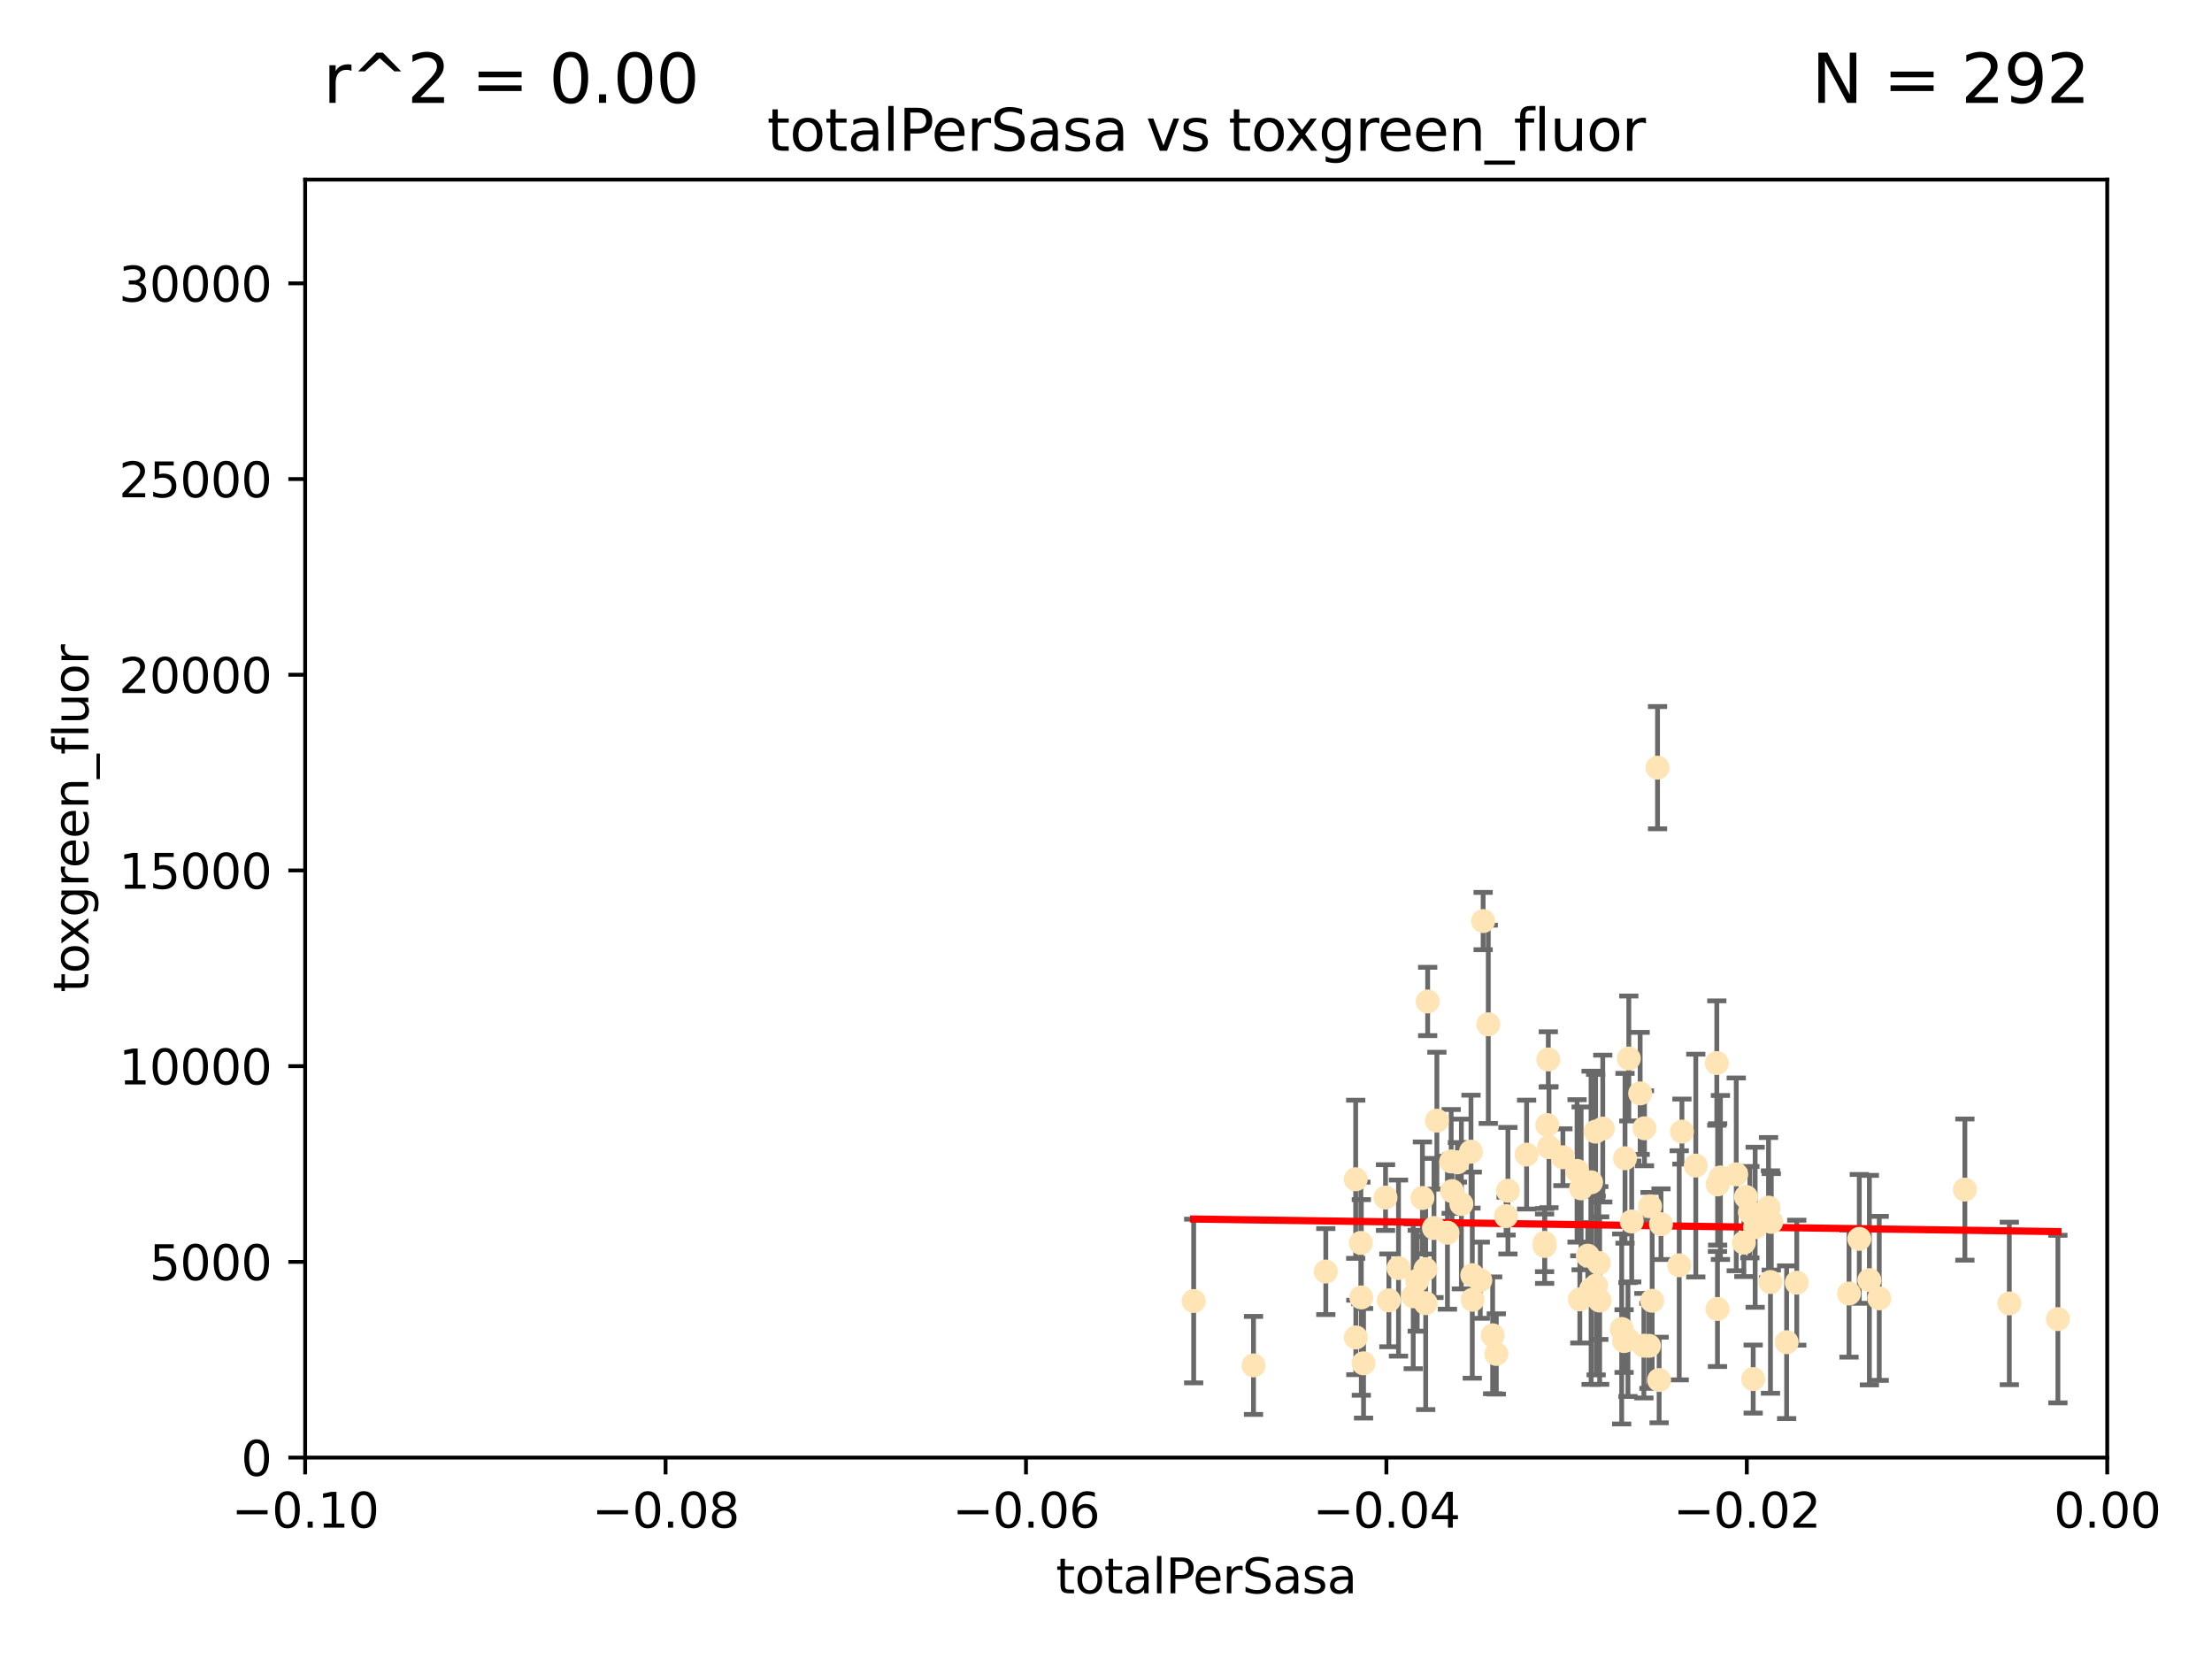 <?xml version="1.0" encoding="utf-8" standalone="no"?>
<!DOCTYPE svg PUBLIC "-//W3C//DTD SVG 1.1//EN"
  "http://www.w3.org/Graphics/SVG/1.1/DTD/svg11.dtd">
<svg xmlns:xlink="http://www.w3.org/1999/xlink" width="460.8pt" height="345.6pt" viewBox="0 0 460.8 345.6" xmlns="http://www.w3.org/2000/svg" version="1.1">
 <defs>
  <style type="text/css">*{stroke-linejoin: round; stroke-linecap: butt}</style>
 </defs>
 <g id="figure_1">
  <g id="patch_1">
   <path d="M 0 345.6 
L 460.8 345.6 
L 460.8 0 
L 0 0 
z
" style="fill: #ffffff"/>
  </g>
  <g id="axes_1">
   <g id="patch_2">
    <path d="M 63.571 303.64 
L 438.975 303.64 
L 438.975 37.411 
L 63.571 37.411 
z
" style="fill: #ffffff"/>
   </g>
   <g id="PathCollection_1">
    <defs>
     <path id="m40edbd4d4c" d="M 0 1.118 
C 0.297 1.118 0.581 1 0.791 0.791 
C 1 0.581 1.118 0.297 1.118 0 
C 1.118 -0.297 1 -0.581 0.791 -0.791 
C 0.581 -1 0.297 -1.118 0 -1.118 
C -0.297 -1.118 -0.581 -1 -0.791 -0.791 
C -1 -0.581 -1.118 -0.297 -1.118 0 
C -1.118 0.297 -1 0.581 -0.791 0.791 
C -0.581 1 -0.297 1.118 0 1.118 
z
" style="stroke: #ffe4b5"/>
    </defs>
    <g clip-path="url(#p9ae2637e61)">
     <use xlink:href="#m40edbd4d4c" x="248.665" y="271.024" style="fill: #ffe4b5; stroke: #ffe4b5"/>
     <use xlink:href="#m40edbd4d4c" x="302.483" y="248.129" style="fill: #ffe4b5; stroke: #ffe4b5"/>
     <use xlink:href="#m40edbd4d4c" x="283.587" y="270.279" style="fill: #ffe4b5; stroke: #ffe4b5"/>
     <use xlink:href="#m40edbd4d4c" x="297.002" y="271.473" style="fill: #ffe4b5; stroke: #ffe4b5"/>
     <use xlink:href="#m40edbd4d4c" x="296.316" y="249.564" style="fill: #ffe4b5; stroke: #ffe4b5"/>
     <use xlink:href="#m40edbd4d4c" x="297.409" y="208.622" style="fill: #ffe4b5; stroke: #ffe4b5"/>
     <use xlink:href="#m40edbd4d4c" x="283.494" y="258.923" style="fill: #ffe4b5; stroke: #ffe4b5"/>
     <use xlink:href="#m40edbd4d4c" x="308.965" y="191.873" style="fill: #ffe4b5; stroke: #ffe4b5"/>
     <use xlink:href="#m40edbd4d4c" x="295.232" y="266.793" style="fill: #ffe4b5; stroke: #ffe4b5"/>
     <use xlink:href="#m40edbd4d4c" x="298.727" y="255.81" style="fill: #ffe4b5; stroke: #ffe4b5"/>
     <use xlink:href="#m40edbd4d4c" x="304.432" y="250.815" style="fill: #ffe4b5; stroke: #ffe4b5"/>
     <use xlink:href="#m40edbd4d4c" x="291.332" y="264.164" style="fill: #ffe4b5; stroke: #ffe4b5"/>
     <use xlink:href="#m40edbd4d4c" x="284.051" y="284" style="fill: #ffe4b5; stroke: #ffe4b5"/>
     <use xlink:href="#m40edbd4d4c" x="294.402" y="270.045" style="fill: #ffe4b5; stroke: #ffe4b5"/>
     <use xlink:href="#m40edbd4d4c" x="306.432" y="239.911" style="fill: #ffe4b5; stroke: #ffe4b5"/>
     <use xlink:href="#m40edbd4d4c" x="303.604" y="242.129" style="fill: #ffe4b5; stroke: #ffe4b5"/>
     <use xlink:href="#m40edbd4d4c" x="282.445" y="278.612" style="fill: #ffe4b5; stroke: #ffe4b5"/>
     <use xlink:href="#m40edbd4d4c" x="289.329" y="270.89" style="fill: #ffe4b5; stroke: #ffe4b5"/>
     <use xlink:href="#m40edbd4d4c" x="276.191" y="264.89" style="fill: #ffe4b5; stroke: #ffe4b5"/>
     <use xlink:href="#m40edbd4d4c" x="261.128" y="284.439" style="fill: #ffe4b5; stroke: #ffe4b5"/>
     <use xlink:href="#m40edbd4d4c" x="322.33" y="234.37" style="fill: #ffe4b5; stroke: #ffe4b5"/>
     <use xlink:href="#m40edbd4d4c" x="296.953" y="264.398" style="fill: #ffe4b5; stroke: #ffe4b5"/>
     <use xlink:href="#m40edbd4d4c" x="306.766" y="270.763" style="fill: #ffe4b5; stroke: #ffe4b5"/>
     <use xlink:href="#m40edbd4d4c" x="314.128" y="248.041" style="fill: #ffe4b5; stroke: #ffe4b5"/>
     <use xlink:href="#m40edbd4d4c" x="302.307" y="241.947" style="fill: #ffe4b5; stroke: #ffe4b5"/>
     <use xlink:href="#m40edbd4d4c" x="288.63" y="249.472" style="fill: #ffe4b5; stroke: #ffe4b5"/>
     <use xlink:href="#m40edbd4d4c" x="301.529" y="256.796" style="fill: #ffe4b5; stroke: #ffe4b5"/>
     <use xlink:href="#m40edbd4d4c" x="311.708" y="282.05" style="fill: #ffe4b5; stroke: #ffe4b5"/>
     <use xlink:href="#m40edbd4d4c" x="299.33" y="233.457" style="fill: #ffe4b5; stroke: #ffe4b5"/>
     <use xlink:href="#m40edbd4d4c" x="310.037" y="213.381" style="fill: #ffe4b5; stroke: #ffe4b5"/>
     <use xlink:href="#m40edbd4d4c" x="322.541" y="220.706" style="fill: #ffe4b5; stroke: #ffe4b5"/>
     <use xlink:href="#m40edbd4d4c" x="306.705" y="265.635" style="fill: #ffe4b5; stroke: #ffe4b5"/>
     <use xlink:href="#m40edbd4d4c" x="313.744" y="253.338" style="fill: #ffe4b5; stroke: #ffe4b5"/>
     <use xlink:href="#m40edbd4d4c" x="332.397" y="235.744" style="fill: #ffe4b5; stroke: #ffe4b5"/>
     <use xlink:href="#m40edbd4d4c" x="321.775" y="259.557" style="fill: #ffe4b5; stroke: #ffe4b5"/>
     <use xlink:href="#m40edbd4d4c" x="322.679" y="238.968" style="fill: #ffe4b5; stroke: #ffe4b5"/>
     <use xlink:href="#m40edbd4d4c" x="325.581" y="241.073" style="fill: #ffe4b5; stroke: #ffe4b5"/>
     <use xlink:href="#m40edbd4d4c" x="308.371" y="266.692" style="fill: #ffe4b5; stroke: #ffe4b5"/>
     <use xlink:href="#m40edbd4d4c" x="339.311" y="220.502" style="fill: #ffe4b5; stroke: #ffe4b5"/>
     <use xlink:href="#m40edbd4d4c" x="333.237" y="270.933" style="fill: #ffe4b5; stroke: #ffe4b5"/>
     <use xlink:href="#m40edbd4d4c" x="333.059" y="263.113" style="fill: #ffe4b5; stroke: #ffe4b5"/>
     <use xlink:href="#m40edbd4d4c" x="321.764" y="258.906" style="fill: #ffe4b5; stroke: #ffe4b5"/>
     <use xlink:href="#m40edbd4d4c" x="330.768" y="261.587" style="fill: #ffe4b5; stroke: #ffe4b5"/>
     <use xlink:href="#m40edbd4d4c" x="310.944" y="278.169" style="fill: #ffe4b5; stroke: #ffe4b5"/>
     <use xlink:href="#m40edbd4d4c" x="318.02" y="240.522" style="fill: #ffe4b5; stroke: #ffe4b5"/>
     <use xlink:href="#m40edbd4d4c" x="338.52" y="241.288" style="fill: #ffe4b5; stroke: #ffe4b5"/>
     <use xlink:href="#m40edbd4d4c" x="338.327" y="279.371" style="fill: #ffe4b5; stroke: #ffe4b5"/>
     <use xlink:href="#m40edbd4d4c" x="333.886" y="235.096" style="fill: #ffe4b5; stroke: #ffe4b5"/>
     <use xlink:href="#m40edbd4d4c" x="344.176" y="270.969" style="fill: #ffe4b5; stroke: #ffe4b5"/>
     <use xlink:href="#m40edbd4d4c" x="282.415" y="245.662" style="fill: #ffe4b5; stroke: #ffe4b5"/>
     <use xlink:href="#m40edbd4d4c" x="328.529" y="243.917" style="fill: #ffe4b5; stroke: #ffe4b5"/>
     <use xlink:href="#m40edbd4d4c" x="342.575" y="235.041" style="fill: #ffe4b5; stroke: #ffe4b5"/>
     <use xlink:href="#m40edbd4d4c" x="332.508" y="267.787" style="fill: #ffe4b5; stroke: #ffe4b5"/>
     <use xlink:href="#m40edbd4d4c" x="339.914" y="254.454" style="fill: #ffe4b5; stroke: #ffe4b5"/>
     <use xlink:href="#m40edbd4d4c" x="329.11" y="270.69" style="fill: #ffe4b5; stroke: #ffe4b5"/>
     <use xlink:href="#m40edbd4d4c" x="341.675" y="227.774" style="fill: #ffe4b5; stroke: #ffe4b5"/>
     <use xlink:href="#m40edbd4d4c" x="342.451" y="280.332" style="fill: #ffe4b5; stroke: #ffe4b5"/>
     <use xlink:href="#m40edbd4d4c" x="331.457" y="268.6" style="fill: #ffe4b5; stroke: #ffe4b5"/>
     <use xlink:href="#m40edbd4d4c" x="329.378" y="247.56" style="fill: #ffe4b5; stroke: #ffe4b5"/>
     <use xlink:href="#m40edbd4d4c" x="358.396" y="245.286" style="fill: #ffe4b5; stroke: #ffe4b5"/>
     <use xlink:href="#m40edbd4d4c" x="331.449" y="246.298" style="fill: #ffe4b5; stroke: #ffe4b5"/>
     <use xlink:href="#m40edbd4d4c" x="339.132" y="279.044" style="fill: #ffe4b5; stroke: #ffe4b5"/>
     <use xlink:href="#m40edbd4d4c" x="345.296" y="159.918" style="fill: #ffe4b5; stroke: #ffe4b5"/>
     <use xlink:href="#m40edbd4d4c" x="350.376" y="235.73" style="fill: #ffe4b5; stroke: #ffe4b5"/>
     <use xlink:href="#m40edbd4d4c" x="357.783" y="272.681" style="fill: #ffe4b5; stroke: #ffe4b5"/>
     <use xlink:href="#m40edbd4d4c" x="349.814" y="263.586" style="fill: #ffe4b5; stroke: #ffe4b5"/>
     <use xlink:href="#m40edbd4d4c" x="345.629" y="287.479" style="fill: #ffe4b5; stroke: #ffe4b5"/>
     <use xlink:href="#m40edbd4d4c" x="363.275" y="258.861" style="fill: #ffe4b5; stroke: #ffe4b5"/>
     <use xlink:href="#m40edbd4d4c" x="357.642" y="221.453" style="fill: #ffe4b5; stroke: #ffe4b5"/>
     <use xlink:href="#m40edbd4d4c" x="361.694" y="244.639" style="fill: #ffe4b5; stroke: #ffe4b5"/>
     <use xlink:href="#m40edbd4d4c" x="363.723" y="249.346" style="fill: #ffe4b5; stroke: #ffe4b5"/>
     <use xlink:href="#m40edbd4d4c" x="364.53" y="252.522" style="fill: #ffe4b5; stroke: #ffe4b5"/>
     <use xlink:href="#m40edbd4d4c" x="357.814" y="246.733" style="fill: #ffe4b5; stroke: #ffe4b5"/>
     <use xlink:href="#m40edbd4d4c" x="365.221" y="287.283" style="fill: #ffe4b5; stroke: #ffe4b5"/>
     <use xlink:href="#m40edbd4d4c" x="368.82" y="267.067" style="fill: #ffe4b5; stroke: #ffe4b5"/>
     <use xlink:href="#m40edbd4d4c" x="365.633" y="255.661" style="fill: #ffe4b5; stroke: #ffe4b5"/>
     <use xlink:href="#m40edbd4d4c" x="353.263" y="242.809" style="fill: #ffe4b5; stroke: #ffe4b5"/>
     <use xlink:href="#m40edbd4d4c" x="374.298" y="267.206" style="fill: #ffe4b5; stroke: #ffe4b5"/>
     <use xlink:href="#m40edbd4d4c" x="368.993" y="254.535" style="fill: #ffe4b5; stroke: #ffe4b5"/>
     <use xlink:href="#m40edbd4d4c" x="346.017" y="255.018" style="fill: #ffe4b5; stroke: #ffe4b5"/>
     <use xlink:href="#m40edbd4d4c" x="368.416" y="251.567" style="fill: #ffe4b5; stroke: #ffe4b5"/>
     <use xlink:href="#m40edbd4d4c" x="343.735" y="251.288" style="fill: #ffe4b5; stroke: #ffe4b5"/>
     <use xlink:href="#m40edbd4d4c" x="387.324" y="258.079" style="fill: #ffe4b5; stroke: #ffe4b5"/>
     <use xlink:href="#m40edbd4d4c" x="343.505" y="280.361" style="fill: #ffe4b5; stroke: #ffe4b5"/>
     <use xlink:href="#m40edbd4d4c" x="372.191" y="279.606" style="fill: #ffe4b5; stroke: #ffe4b5"/>
     <use xlink:href="#m40edbd4d4c" x="391.48" y="270.471" style="fill: #ffe4b5; stroke: #ffe4b5"/>
     <use xlink:href="#m40edbd4d4c" x="385.186" y="269.465" style="fill: #ffe4b5; stroke: #ffe4b5"/>
     <use xlink:href="#m40edbd4d4c" x="337.827" y="276.845" style="fill: #ffe4b5; stroke: #ffe4b5"/>
     <use xlink:href="#m40edbd4d4c" x="389.425" y="266.674" style="fill: #ffe4b5; stroke: #ffe4b5"/>
     <use xlink:href="#m40edbd4d4c" x="409.32" y="247.812" style="fill: #ffe4b5; stroke: #ffe4b5"/>
     <use xlink:href="#m40edbd4d4c" x="418.58" y="271.53" style="fill: #ffe4b5; stroke: #ffe4b5"/>
     <use xlink:href="#m40edbd4d4c" x="428.697" y="274.792" style="fill: #ffe4b5; stroke: #ffe4b5"/>
    </g>
   </g>
   <g id="matplotlib.axis_1">
    <g id="xtick_1">
     <g id="line2d_1">
      <defs>
       <path id="m101e7a7bd5" d="M 0 0 
L 0 3.5 
" style="stroke: #000000; stroke-width: 0.8"/>
      </defs>
      <g>
       <use xlink:href="#m101e7a7bd5" x="63.571" y="303.64" style="stroke: #000000; stroke-width: 0.8"/>
      </g>
     </g>
     <g id="text_1">
      <!-- −0.10 -->
      <g transform="translate(48.249 318.238)scale(0.1 -0.1)">
       <defs>
        <path id="DejaVuSans-2212" d="M 678 2272 
L 4684 2272 
L 4684 1741 
L 678 1741 
L 678 2272 
z
" transform="scale(0.016)"/>
        <path id="DejaVuSans-30" d="M 2034 4250 
Q 1547 4250 1301 3770 
Q 1056 3291 1056 2328 
Q 1056 1369 1301 889 
Q 1547 409 2034 409 
Q 2525 409 2770 889 
Q 3016 1369 3016 2328 
Q 3016 3291 2770 3770 
Q 2525 4250 2034 4250 
z
M 2034 4750 
Q 2819 4750 3233 4129 
Q 3647 3509 3647 2328 
Q 3647 1150 3233 529 
Q 2819 -91 2034 -91 
Q 1250 -91 836 529 
Q 422 1150 422 2328 
Q 422 3509 836 4129 
Q 1250 4750 2034 4750 
z
" transform="scale(0.016)"/>
        <path id="DejaVuSans-2e" d="M 684 794 
L 1344 794 
L 1344 0 
L 684 0 
L 684 794 
z
" transform="scale(0.016)"/>
        <path id="DejaVuSans-31" d="M 794 531 
L 1825 531 
L 1825 4091 
L 703 3866 
L 703 4441 
L 1819 4666 
L 2450 4666 
L 2450 531 
L 3481 531 
L 3481 0 
L 794 0 
L 794 531 
z
" transform="scale(0.016)"/>
       </defs>
       <use xlink:href="#DejaVuSans-2212"/>
       <use xlink:href="#DejaVuSans-30" x="83.789"/>
       <use xlink:href="#DejaVuSans-2e" x="147.412"/>
       <use xlink:href="#DejaVuSans-31" x="179.199"/>
       <use xlink:href="#DejaVuSans-30" x="242.822"/>
      </g>
     </g>
    </g>
    <g id="xtick_2">
     <g id="line2d_2">
      <g>
       <use xlink:href="#m101e7a7bd5" x="138.652" y="303.64" style="stroke: #000000; stroke-width: 0.8"/>
      </g>
     </g>
     <g id="text_2">
      <!-- −0.08 -->
      <g transform="translate(123.329 318.238)scale(0.1 -0.1)">
       <defs>
        <path id="DejaVuSans-38" d="M 2034 2216 
Q 1584 2216 1326 1975 
Q 1069 1734 1069 1313 
Q 1069 891 1326 650 
Q 1584 409 2034 409 
Q 2484 409 2743 651 
Q 3003 894 3003 1313 
Q 3003 1734 2745 1975 
Q 2488 2216 2034 2216 
z
M 1403 2484 
Q 997 2584 770 2862 
Q 544 3141 544 3541 
Q 544 4100 942 4425 
Q 1341 4750 2034 4750 
Q 2731 4750 3128 4425 
Q 3525 4100 3525 3541 
Q 3525 3141 3298 2862 
Q 3072 2584 2669 2484 
Q 3125 2378 3379 2068 
Q 3634 1759 3634 1313 
Q 3634 634 3220 271 
Q 2806 -91 2034 -91 
Q 1263 -91 848 271 
Q 434 634 434 1313 
Q 434 1759 690 2068 
Q 947 2378 1403 2484 
z
M 1172 3481 
Q 1172 3119 1398 2916 
Q 1625 2713 2034 2713 
Q 2441 2713 2670 2916 
Q 2900 3119 2900 3481 
Q 2900 3844 2670 4047 
Q 2441 4250 2034 4250 
Q 1625 4250 1398 4047 
Q 1172 3844 1172 3481 
z
" transform="scale(0.016)"/>
       </defs>
       <use xlink:href="#DejaVuSans-2212"/>
       <use xlink:href="#DejaVuSans-30" x="83.789"/>
       <use xlink:href="#DejaVuSans-2e" x="147.412"/>
       <use xlink:href="#DejaVuSans-30" x="179.199"/>
       <use xlink:href="#DejaVuSans-38" x="242.822"/>
      </g>
     </g>
    </g>
    <g id="xtick_3">
     <g id="line2d_3">
      <g>
       <use xlink:href="#m101e7a7bd5" x="213.733" y="303.64" style="stroke: #000000; stroke-width: 0.8"/>
      </g>
     </g>
     <g id="text_3">
      <!-- −0.06 -->
      <g transform="translate(198.41 318.238)scale(0.1 -0.1)">
       <defs>
        <path id="DejaVuSans-36" d="M 2113 2584 
Q 1688 2584 1439 2293 
Q 1191 2003 1191 1497 
Q 1191 994 1439 701 
Q 1688 409 2113 409 
Q 2538 409 2786 701 
Q 3034 994 3034 1497 
Q 3034 2003 2786 2293 
Q 2538 2584 2113 2584 
z
M 3366 4563 
L 3366 3988 
Q 3128 4100 2886 4159 
Q 2644 4219 2406 4219 
Q 1781 4219 1451 3797 
Q 1122 3375 1075 2522 
Q 1259 2794 1537 2939 
Q 1816 3084 2150 3084 
Q 2853 3084 3261 2657 
Q 3669 2231 3669 1497 
Q 3669 778 3244 343 
Q 2819 -91 2113 -91 
Q 1303 -91 875 529 
Q 447 1150 447 2328 
Q 447 3434 972 4092 
Q 1497 4750 2381 4750 
Q 2619 4750 2861 4703 
Q 3103 4656 3366 4563 
z
" transform="scale(0.016)"/>
       </defs>
       <use xlink:href="#DejaVuSans-2212"/>
       <use xlink:href="#DejaVuSans-30" x="83.789"/>
       <use xlink:href="#DejaVuSans-2e" x="147.412"/>
       <use xlink:href="#DejaVuSans-30" x="179.199"/>
       <use xlink:href="#DejaVuSans-36" x="242.822"/>
      </g>
     </g>
    </g>
    <g id="xtick_4">
     <g id="line2d_4">
      <g>
       <use xlink:href="#m101e7a7bd5" x="288.813" y="303.64" style="stroke: #000000; stroke-width: 0.8"/>
      </g>
     </g>
     <g id="text_4">
      <!-- −0.04 -->
      <g transform="translate(273.491 318.238)scale(0.1 -0.1)">
       <defs>
        <path id="DejaVuSans-34" d="M 2419 4116 
L 825 1625 
L 2419 1625 
L 2419 4116 
z
M 2253 4666 
L 3047 4666 
L 3047 1625 
L 3713 1625 
L 3713 1100 
L 3047 1100 
L 3047 0 
L 2419 0 
L 2419 1100 
L 313 1100 
L 313 1709 
L 2253 4666 
z
" transform="scale(0.016)"/>
       </defs>
       <use xlink:href="#DejaVuSans-2212"/>
       <use xlink:href="#DejaVuSans-30" x="83.789"/>
       <use xlink:href="#DejaVuSans-2e" x="147.412"/>
       <use xlink:href="#DejaVuSans-30" x="179.199"/>
       <use xlink:href="#DejaVuSans-34" x="242.822"/>
      </g>
     </g>
    </g>
    <g id="xtick_5">
     <g id="line2d_5">
      <g>
       <use xlink:href="#m101e7a7bd5" x="363.894" y="303.64" style="stroke: #000000; stroke-width: 0.8"/>
      </g>
     </g>
     <g id="text_5">
      <!-- −0.02 -->
      <g transform="translate(348.572 318.238)scale(0.1 -0.1)">
       <defs>
        <path id="DejaVuSans-32" d="M 1228 531 
L 3431 531 
L 3431 0 
L 469 0 
L 469 531 
Q 828 903 1448 1529 
Q 2069 2156 2228 2338 
Q 2531 2678 2651 2914 
Q 2772 3150 2772 3378 
Q 2772 3750 2511 3984 
Q 2250 4219 1831 4219 
Q 1534 4219 1204 4116 
Q 875 4013 500 3803 
L 500 4441 
Q 881 4594 1212 4672 
Q 1544 4750 1819 4750 
Q 2544 4750 2975 4387 
Q 3406 4025 3406 3419 
Q 3406 3131 3298 2873 
Q 3191 2616 2906 2266 
Q 2828 2175 2409 1742 
Q 1991 1309 1228 531 
z
" transform="scale(0.016)"/>
       </defs>
       <use xlink:href="#DejaVuSans-2212"/>
       <use xlink:href="#DejaVuSans-30" x="83.789"/>
       <use xlink:href="#DejaVuSans-2e" x="147.412"/>
       <use xlink:href="#DejaVuSans-30" x="179.199"/>
       <use xlink:href="#DejaVuSans-32" x="242.822"/>
      </g>
     </g>
    </g>
    <g id="xtick_6">
     <g id="line2d_6">
      <g>
       <use xlink:href="#m101e7a7bd5" x="438.975" y="303.64" style="stroke: #000000; stroke-width: 0.8"/>
      </g>
     </g>
     <g id="text_6">
      <!-- 0.00 -->
      <g transform="translate(427.842 318.238)scale(0.1 -0.1)">
       <use xlink:href="#DejaVuSans-30"/>
       <use xlink:href="#DejaVuSans-2e" x="63.623"/>
       <use xlink:href="#DejaVuSans-30" x="95.41"/>
       <use xlink:href="#DejaVuSans-30" x="159.033"/>
      </g>
     </g>
    </g>
    <g id="text_7">
     <!-- totalPerSasa -->
     <g transform="translate(219.968 331.917)scale(0.1 -0.1)">
      <defs>
       <path id="DejaVuSans-74" d="M 1172 4494 
L 1172 3500 
L 2356 3500 
L 2356 3053 
L 1172 3053 
L 1172 1153 
Q 1172 725 1289 603 
Q 1406 481 1766 481 
L 2356 481 
L 2356 0 
L 1766 0 
Q 1100 0 847 248 
Q 594 497 594 1153 
L 594 3053 
L 172 3053 
L 172 3500 
L 594 3500 
L 594 4494 
L 1172 4494 
z
" transform="scale(0.016)"/>
       <path id="DejaVuSans-6f" d="M 1959 3097 
Q 1497 3097 1228 2736 
Q 959 2375 959 1747 
Q 959 1119 1226 758 
Q 1494 397 1959 397 
Q 2419 397 2687 759 
Q 2956 1122 2956 1747 
Q 2956 2369 2687 2733 
Q 2419 3097 1959 3097 
z
M 1959 3584 
Q 2709 3584 3137 3096 
Q 3566 2609 3566 1747 
Q 3566 888 3137 398 
Q 2709 -91 1959 -91 
Q 1206 -91 779 398 
Q 353 888 353 1747 
Q 353 2609 779 3096 
Q 1206 3584 1959 3584 
z
" transform="scale(0.016)"/>
       <path id="DejaVuSans-61" d="M 2194 1759 
Q 1497 1759 1228 1600 
Q 959 1441 959 1056 
Q 959 750 1161 570 
Q 1363 391 1709 391 
Q 2188 391 2477 730 
Q 2766 1069 2766 1631 
L 2766 1759 
L 2194 1759 
z
M 3341 1997 
L 3341 0 
L 2766 0 
L 2766 531 
Q 2569 213 2275 61 
Q 1981 -91 1556 -91 
Q 1019 -91 701 211 
Q 384 513 384 1019 
Q 384 1609 779 1909 
Q 1175 2209 1959 2209 
L 2766 2209 
L 2766 2266 
Q 2766 2663 2505 2880 
Q 2244 3097 1772 3097 
Q 1472 3097 1187 3025 
Q 903 2953 641 2809 
L 641 3341 
Q 956 3463 1253 3523 
Q 1550 3584 1831 3584 
Q 2591 3584 2966 3190 
Q 3341 2797 3341 1997 
z
" transform="scale(0.016)"/>
       <path id="DejaVuSans-6c" d="M 603 4863 
L 1178 4863 
L 1178 0 
L 603 0 
L 603 4863 
z
" transform="scale(0.016)"/>
       <path id="DejaVuSans-50" d="M 1259 4147 
L 1259 2394 
L 2053 2394 
Q 2494 2394 2734 2622 
Q 2975 2850 2975 3272 
Q 2975 3691 2734 3919 
Q 2494 4147 2053 4147 
L 1259 4147 
z
M 628 4666 
L 2053 4666 
Q 2838 4666 3239 4311 
Q 3641 3956 3641 3272 
Q 3641 2581 3239 2228 
Q 2838 1875 2053 1875 
L 1259 1875 
L 1259 0 
L 628 0 
L 628 4666 
z
" transform="scale(0.016)"/>
       <path id="DejaVuSans-65" d="M 3597 1894 
L 3597 1613 
L 953 1613 
Q 991 1019 1311 708 
Q 1631 397 2203 397 
Q 2534 397 2845 478 
Q 3156 559 3463 722 
L 3463 178 
Q 3153 47 2828 -22 
Q 2503 -91 2169 -91 
Q 1331 -91 842 396 
Q 353 884 353 1716 
Q 353 2575 817 3079 
Q 1281 3584 2069 3584 
Q 2775 3584 3186 3129 
Q 3597 2675 3597 1894 
z
M 3022 2063 
Q 3016 2534 2758 2815 
Q 2500 3097 2075 3097 
Q 1594 3097 1305 2825 
Q 1016 2553 972 2059 
L 3022 2063 
z
" transform="scale(0.016)"/>
       <path id="DejaVuSans-72" d="M 2631 2963 
Q 2534 3019 2420 3045 
Q 2306 3072 2169 3072 
Q 1681 3072 1420 2755 
Q 1159 2438 1159 1844 
L 1159 0 
L 581 0 
L 581 3500 
L 1159 3500 
L 1159 2956 
Q 1341 3275 1631 3429 
Q 1922 3584 2338 3584 
Q 2397 3584 2469 3576 
Q 2541 3569 2628 3553 
L 2631 2963 
z
" transform="scale(0.016)"/>
       <path id="DejaVuSans-53" d="M 3425 4513 
L 3425 3897 
Q 3066 4069 2747 4153 
Q 2428 4238 2131 4238 
Q 1616 4238 1336 4038 
Q 1056 3838 1056 3469 
Q 1056 3159 1242 3001 
Q 1428 2844 1947 2747 
L 2328 2669 
Q 3034 2534 3370 2195 
Q 3706 1856 3706 1288 
Q 3706 609 3251 259 
Q 2797 -91 1919 -91 
Q 1588 -91 1214 -16 
Q 841 59 441 206 
L 441 856 
Q 825 641 1194 531 
Q 1563 422 1919 422 
Q 2459 422 2753 634 
Q 3047 847 3047 1241 
Q 3047 1584 2836 1778 
Q 2625 1972 2144 2069 
L 1759 2144 
Q 1053 2284 737 2584 
Q 422 2884 422 3419 
Q 422 4038 858 4394 
Q 1294 4750 2059 4750 
Q 2388 4750 2728 4690 
Q 3069 4631 3425 4513 
z
" transform="scale(0.016)"/>
       <path id="DejaVuSans-73" d="M 2834 3397 
L 2834 2853 
Q 2591 2978 2328 3040 
Q 2066 3103 1784 3103 
Q 1356 3103 1142 2972 
Q 928 2841 928 2578 
Q 928 2378 1081 2264 
Q 1234 2150 1697 2047 
L 1894 2003 
Q 2506 1872 2764 1633 
Q 3022 1394 3022 966 
Q 3022 478 2636 193 
Q 2250 -91 1575 -91 
Q 1294 -91 989 -36 
Q 684 19 347 128 
L 347 722 
Q 666 556 975 473 
Q 1284 391 1588 391 
Q 1994 391 2212 530 
Q 2431 669 2431 922 
Q 2431 1156 2273 1281 
Q 2116 1406 1581 1522 
L 1381 1569 
Q 847 1681 609 1914 
Q 372 2147 372 2553 
Q 372 3047 722 3315 
Q 1072 3584 1716 3584 
Q 2034 3584 2315 3537 
Q 2597 3491 2834 3397 
z
" transform="scale(0.016)"/>
      </defs>
      <use xlink:href="#DejaVuSans-74"/>
      <use xlink:href="#DejaVuSans-6f" x="39.209"/>
      <use xlink:href="#DejaVuSans-74" x="100.391"/>
      <use xlink:href="#DejaVuSans-61" x="139.6"/>
      <use xlink:href="#DejaVuSans-6c" x="200.879"/>
      <use xlink:href="#DejaVuSans-50" x="228.662"/>
      <use xlink:href="#DejaVuSans-65" x="285.34"/>
      <use xlink:href="#DejaVuSans-72" x="346.863"/>
      <use xlink:href="#DejaVuSans-53" x="387.977"/>
      <use xlink:href="#DejaVuSans-61" x="451.453"/>
      <use xlink:href="#DejaVuSans-73" x="512.732"/>
      <use xlink:href="#DejaVuSans-61" x="564.832"/>
     </g>
    </g>
   </g>
   <g id="matplotlib.axis_2">
    <g id="ytick_1">
     <g id="line2d_7">
      <defs>
       <path id="m8121fb9df5" d="M 0 0 
L -3.5 0 
" style="stroke: #000000; stroke-width: 0.8"/>
      </defs>
      <g>
       <use xlink:href="#m8121fb9df5" x="63.571" y="303.64" style="stroke: #000000; stroke-width: 0.8"/>
      </g>
     </g>
     <g id="text_8">
      <!-- 0 -->
      <g transform="translate(50.209 307.439)scale(0.1 -0.1)">
       <use xlink:href="#DejaVuSans-30"/>
      </g>
     </g>
    </g>
    <g id="ytick_2">
     <g id="line2d_8">
      <g>
       <use xlink:href="#m8121fb9df5" x="63.571" y="262.871" style="stroke: #000000; stroke-width: 0.8"/>
      </g>
     </g>
     <g id="text_9">
      <!-- 5000 -->
      <g transform="translate(31.121 266.67)scale(0.1 -0.1)">
       <defs>
        <path id="DejaVuSans-35" d="M 691 4666 
L 3169 4666 
L 3169 4134 
L 1269 4134 
L 1269 2991 
Q 1406 3038 1543 3061 
Q 1681 3084 1819 3084 
Q 2600 3084 3056 2656 
Q 3513 2228 3513 1497 
Q 3513 744 3044 326 
Q 2575 -91 1722 -91 
Q 1428 -91 1123 -41 
Q 819 9 494 109 
L 494 744 
Q 775 591 1075 516 
Q 1375 441 1709 441 
Q 2250 441 2565 725 
Q 2881 1009 2881 1497 
Q 2881 1984 2565 2268 
Q 2250 2553 1709 2553 
Q 1456 2553 1204 2497 
Q 953 2441 691 2322 
L 691 4666 
z
" transform="scale(0.016)"/>
       </defs>
       <use xlink:href="#DejaVuSans-35"/>
       <use xlink:href="#DejaVuSans-30" x="63.623"/>
       <use xlink:href="#DejaVuSans-30" x="127.246"/>
       <use xlink:href="#DejaVuSans-30" x="190.869"/>
      </g>
     </g>
    </g>
    <g id="ytick_3">
     <g id="line2d_9">
      <g>
       <use xlink:href="#m8121fb9df5" x="63.571" y="222.102" style="stroke: #000000; stroke-width: 0.8"/>
      </g>
     </g>
     <g id="text_10">
      <!-- 10000 -->
      <g transform="translate(24.759 225.901)scale(0.1 -0.1)">
       <use xlink:href="#DejaVuSans-31"/>
       <use xlink:href="#DejaVuSans-30" x="63.623"/>
       <use xlink:href="#DejaVuSans-30" x="127.246"/>
       <use xlink:href="#DejaVuSans-30" x="190.869"/>
       <use xlink:href="#DejaVuSans-30" x="254.492"/>
      </g>
     </g>
    </g>
    <g id="ytick_4">
     <g id="line2d_10">
      <g>
       <use xlink:href="#m8121fb9df5" x="63.571" y="181.332" style="stroke: #000000; stroke-width: 0.8"/>
      </g>
     </g>
     <g id="text_11">
      <!-- 15000 -->
      <g transform="translate(24.759 185.132)scale(0.1 -0.1)">
       <use xlink:href="#DejaVuSans-31"/>
       <use xlink:href="#DejaVuSans-35" x="63.623"/>
       <use xlink:href="#DejaVuSans-30" x="127.246"/>
       <use xlink:href="#DejaVuSans-30" x="190.869"/>
       <use xlink:href="#DejaVuSans-30" x="254.492"/>
      </g>
     </g>
    </g>
    <g id="ytick_5">
     <g id="line2d_11">
      <g>
       <use xlink:href="#m8121fb9df5" x="63.571" y="140.563" style="stroke: #000000; stroke-width: 0.8"/>
      </g>
     </g>
     <g id="text_12">
      <!-- 20000 -->
      <g transform="translate(24.759 144.362)scale(0.1 -0.1)">
       <use xlink:href="#DejaVuSans-32"/>
       <use xlink:href="#DejaVuSans-30" x="63.623"/>
       <use xlink:href="#DejaVuSans-30" x="127.246"/>
       <use xlink:href="#DejaVuSans-30" x="190.869"/>
       <use xlink:href="#DejaVuSans-30" x="254.492"/>
      </g>
     </g>
    </g>
    <g id="ytick_6">
     <g id="line2d_12">
      <g>
       <use xlink:href="#m8121fb9df5" x="63.571" y="99.794" style="stroke: #000000; stroke-width: 0.8"/>
      </g>
     </g>
     <g id="text_13">
      <!-- 25000 -->
      <g transform="translate(24.759 103.593)scale(0.1 -0.1)">
       <use xlink:href="#DejaVuSans-32"/>
       <use xlink:href="#DejaVuSans-35" x="63.623"/>
       <use xlink:href="#DejaVuSans-30" x="127.246"/>
       <use xlink:href="#DejaVuSans-30" x="190.869"/>
       <use xlink:href="#DejaVuSans-30" x="254.492"/>
      </g>
     </g>
    </g>
    <g id="ytick_7">
     <g id="line2d_13">
      <g>
       <use xlink:href="#m8121fb9df5" x="63.571" y="59.025" style="stroke: #000000; stroke-width: 0.8"/>
      </g>
     </g>
     <g id="text_14">
      <!-- 30000 -->
      <g transform="translate(24.759 62.824)scale(0.1 -0.1)">
       <defs>
        <path id="DejaVuSans-33" d="M 2597 2516 
Q 3050 2419 3304 2112 
Q 3559 1806 3559 1356 
Q 3559 666 3084 287 
Q 2609 -91 1734 -91 
Q 1441 -91 1130 -33 
Q 819 25 488 141 
L 488 750 
Q 750 597 1062 519 
Q 1375 441 1716 441 
Q 2309 441 2620 675 
Q 2931 909 2931 1356 
Q 2931 1769 2642 2001 
Q 2353 2234 1838 2234 
L 1294 2234 
L 1294 2753 
L 1863 2753 
Q 2328 2753 2575 2939 
Q 2822 3125 2822 3475 
Q 2822 3834 2567 4026 
Q 2313 4219 1838 4219 
Q 1578 4219 1281 4162 
Q 984 4106 628 3988 
L 628 4550 
Q 988 4650 1302 4700 
Q 1616 4750 1894 4750 
Q 2613 4750 3031 4423 
Q 3450 4097 3450 3541 
Q 3450 3153 3228 2886 
Q 3006 2619 2597 2516 
z
" transform="scale(0.016)"/>
       </defs>
       <use xlink:href="#DejaVuSans-33"/>
       <use xlink:href="#DejaVuSans-30" x="63.623"/>
       <use xlink:href="#DejaVuSans-30" x="127.246"/>
       <use xlink:href="#DejaVuSans-30" x="190.869"/>
       <use xlink:href="#DejaVuSans-30" x="254.492"/>
      </g>
     </g>
    </g>
    <g id="text_15">
     <!-- toxgreen_fluor -->
     <g transform="translate(18.401 206.72)rotate(-90)scale(0.1 -0.1)">
      <defs>
       <path id="DejaVuSans-78" d="M 3513 3500 
L 2247 1797 
L 3578 0 
L 2900 0 
L 1881 1375 
L 863 0 
L 184 0 
L 1544 1831 
L 300 3500 
L 978 3500 
L 1906 2253 
L 2834 3500 
L 3513 3500 
z
" transform="scale(0.016)"/>
       <path id="DejaVuSans-67" d="M 2906 1791 
Q 2906 2416 2648 2759 
Q 2391 3103 1925 3103 
Q 1463 3103 1205 2759 
Q 947 2416 947 1791 
Q 947 1169 1205 825 
Q 1463 481 1925 481 
Q 2391 481 2648 825 
Q 2906 1169 2906 1791 
z
M 3481 434 
Q 3481 -459 3084 -895 
Q 2688 -1331 1869 -1331 
Q 1566 -1331 1297 -1286 
Q 1028 -1241 775 -1147 
L 775 -588 
Q 1028 -725 1275 -790 
Q 1522 -856 1778 -856 
Q 2344 -856 2625 -561 
Q 2906 -266 2906 331 
L 2906 616 
Q 2728 306 2450 153 
Q 2172 0 1784 0 
Q 1141 0 747 490 
Q 353 981 353 1791 
Q 353 2603 747 3093 
Q 1141 3584 1784 3584 
Q 2172 3584 2450 3431 
Q 2728 3278 2906 2969 
L 2906 3500 
L 3481 3500 
L 3481 434 
z
" transform="scale(0.016)"/>
       <path id="DejaVuSans-6e" d="M 3513 2113 
L 3513 0 
L 2938 0 
L 2938 2094 
Q 2938 2591 2744 2837 
Q 2550 3084 2163 3084 
Q 1697 3084 1428 2787 
Q 1159 2491 1159 1978 
L 1159 0 
L 581 0 
L 581 3500 
L 1159 3500 
L 1159 2956 
Q 1366 3272 1645 3428 
Q 1925 3584 2291 3584 
Q 2894 3584 3203 3211 
Q 3513 2838 3513 2113 
z
" transform="scale(0.016)"/>
       <path id="DejaVuSans-5f" d="M 3263 -1063 
L 3263 -1509 
L -63 -1509 
L -63 -1063 
L 3263 -1063 
z
" transform="scale(0.016)"/>
       <path id="DejaVuSans-66" d="M 2375 4863 
L 2375 4384 
L 1825 4384 
Q 1516 4384 1395 4259 
Q 1275 4134 1275 3809 
L 1275 3500 
L 2222 3500 
L 2222 3053 
L 1275 3053 
L 1275 0 
L 697 0 
L 697 3053 
L 147 3053 
L 147 3500 
L 697 3500 
L 697 3744 
Q 697 4328 969 4595 
Q 1241 4863 1831 4863 
L 2375 4863 
z
" transform="scale(0.016)"/>
       <path id="DejaVuSans-75" d="M 544 1381 
L 544 3500 
L 1119 3500 
L 1119 1403 
Q 1119 906 1312 657 
Q 1506 409 1894 409 
Q 2359 409 2629 706 
Q 2900 1003 2900 1516 
L 2900 3500 
L 3475 3500 
L 3475 0 
L 2900 0 
L 2900 538 
Q 2691 219 2414 64 
Q 2138 -91 1772 -91 
Q 1169 -91 856 284 
Q 544 659 544 1381 
z
M 1991 3584 
L 1991 3584 
z
" transform="scale(0.016)"/>
      </defs>
      <use xlink:href="#DejaVuSans-74"/>
      <use xlink:href="#DejaVuSans-6f" x="39.209"/>
      <use xlink:href="#DejaVuSans-78" x="97.266"/>
      <use xlink:href="#DejaVuSans-67" x="156.445"/>
      <use xlink:href="#DejaVuSans-72" x="219.922"/>
      <use xlink:href="#DejaVuSans-65" x="258.785"/>
      <use xlink:href="#DejaVuSans-65" x="320.309"/>
      <use xlink:href="#DejaVuSans-6e" x="381.832"/>
      <use xlink:href="#DejaVuSans-5f" x="445.211"/>
      <use xlink:href="#DejaVuSans-66" x="495.211"/>
      <use xlink:href="#DejaVuSans-6c" x="530.416"/>
      <use xlink:href="#DejaVuSans-75" x="558.199"/>
      <use xlink:href="#DejaVuSans-6f" x="621.578"/>
      <use xlink:href="#DejaVuSans-72" x="682.76"/>
     </g>
    </g>
   </g>
   <g id="LineCollection_1">
    <path d="M 248.665 288.072 
L 248.665 253.976 
" clip-path="url(#p9ae2637e61)" style="fill: none; stroke: #696969"/>
    <path d="M 302.483 255.699 
L 302.483 240.559 
" clip-path="url(#p9ae2637e61)" style="fill: none; stroke: #696969"/>
    <path d="M 283.587 290.658 
L 283.587 249.9 
" clip-path="url(#p9ae2637e61)" style="fill: none; stroke: #696969"/>
    <path d="M 297.002 293.644 
L 297.002 249.301 
" clip-path="url(#p9ae2637e61)" style="fill: none; stroke: #696969"/>
    <path d="M 296.316 261.239 
L 296.316 237.889 
" clip-path="url(#p9ae2637e61)" style="fill: none; stroke: #696969"/>
    <path d="M 297.409 215.739 
L 297.409 201.505 
" clip-path="url(#p9ae2637e61)" style="fill: none; stroke: #696969"/>
    <path d="M 283.494 271.588 
L 283.494 246.259 
" clip-path="url(#p9ae2637e61)" style="fill: none; stroke: #696969"/>
    <path d="M 308.965 197.842 
L 308.965 185.903 
" clip-path="url(#p9ae2637e61)" style="fill: none; stroke: #696969"/>
    <path d="M 295.232 277.303 
L 295.232 256.284 
" clip-path="url(#p9ae2637e61)" style="fill: none; stroke: #696969"/>
    <path d="M 298.727 270.3 
L 298.727 241.32 
" clip-path="url(#p9ae2637e61)" style="fill: none; stroke: #696969"/>
    <path d="M 304.432 268.497 
L 304.432 233.133 
" clip-path="url(#p9ae2637e61)" style="fill: none; stroke: #696969"/>
    <path d="M 291.332 282.501 
L 291.332 245.827 
" clip-path="url(#p9ae2637e61)" style="fill: none; stroke: #696969"/>
    <path d="M 284.051 295.409 
L 284.051 272.591 
" clip-path="url(#p9ae2637e61)" style="fill: none; stroke: #696969"/>
    <path d="M 294.402 285.126 
L 294.402 254.965 
" clip-path="url(#p9ae2637e61)" style="fill: none; stroke: #696969"/>
    <path d="M 306.432 251.677 
L 306.432 228.145 
" clip-path="url(#p9ae2637e61)" style="fill: none; stroke: #696969"/>
    <path d="M 303.604 246.25 
L 303.604 238.009 
" clip-path="url(#p9ae2637e61)" style="fill: none; stroke: #696969"/>
    <path d="M 282.445 286.365 
L 282.445 270.859 
" clip-path="url(#p9ae2637e61)" style="fill: none; stroke: #696969"/>
    <path d="M 289.329 280.552 
L 289.329 261.228 
" clip-path="url(#p9ae2637e61)" style="fill: none; stroke: #696969"/>
    <path d="M 276.191 273.841 
L 276.191 255.939 
" clip-path="url(#p9ae2637e61)" style="fill: none; stroke: #696969"/>
    <path d="M 261.128 294.646 
L 261.128 274.233 
" clip-path="url(#p9ae2637e61)" style="fill: none; stroke: #696969"/>
    <path d="M 322.33 234.824 
L 322.33 233.916 
" clip-path="url(#p9ae2637e61)" style="fill: none; stroke: #696969"/>
    <path d="M 296.953 271.198 
L 296.953 257.598 
" clip-path="url(#p9ae2637e61)" style="fill: none; stroke: #696969"/>
    <path d="M 306.766 271.8 
L 306.766 269.726 
" clip-path="url(#p9ae2637e61)" style="fill: none; stroke: #696969"/>
    <path d="M 314.128 261.222 
L 314.128 234.86 
" clip-path="url(#p9ae2637e61)" style="fill: none; stroke: #696969"/>
    <path d="M 302.307 252.763 
L 302.307 231.131 
" clip-path="url(#p9ae2637e61)" style="fill: none; stroke: #696969"/>
    <path d="M 288.63 256.315 
L 288.63 242.629 
" clip-path="url(#p9ae2637e61)" style="fill: none; stroke: #696969"/>
    <path d="M 301.529 272.725 
L 301.529 240.867 
" clip-path="url(#p9ae2637e61)" style="fill: none; stroke: #696969"/>
    <path d="M 311.708 290.412 
L 311.708 273.689 
" clip-path="url(#p9ae2637e61)" style="fill: none; stroke: #696969"/>
    <path d="M 299.33 247.717 
L 299.33 219.198 
" clip-path="url(#p9ae2637e61)" style="fill: none; stroke: #696969"/>
    <path d="M 310.037 234.034 
L 310.037 192.729 
" clip-path="url(#p9ae2637e61)" style="fill: none; stroke: #696969"/>
    <path d="M 322.541 226.476 
L 322.541 214.937 
" clip-path="url(#p9ae2637e61)" style="fill: none; stroke: #696969"/>
    <path d="M 306.705 287.101 
L 306.705 244.168 
" clip-path="url(#p9ae2637e61)" style="fill: none; stroke: #696969"/>
    <path d="M 313.744 257.283 
L 313.744 249.392 
" clip-path="url(#p9ae2637e61)" style="fill: none; stroke: #696969"/>
    <path d="M 332.397 247.681 
L 332.397 223.808 
" clip-path="url(#p9ae2637e61)" style="fill: none; stroke: #696969"/>
    <path d="M 321.775 267.358 
L 321.775 251.755 
" clip-path="url(#p9ae2637e61)" style="fill: none; stroke: #696969"/>
    <path d="M 322.679 251.576 
L 322.679 226.36 
" clip-path="url(#p9ae2637e61)" style="fill: none; stroke: #696969"/>
    <path d="M 325.581 246.989 
L 325.581 235.157 
" clip-path="url(#p9ae2637e61)" style="fill: none; stroke: #696969"/>
    <path d="M 308.371 274.632 
L 308.371 258.752 
" clip-path="url(#p9ae2637e61)" style="fill: none; stroke: #696969"/>
    <path d="M 339.311 233.516 
L 339.311 207.487 
" clip-path="url(#p9ae2637e61)" style="fill: none; stroke: #696969"/>
    <path d="M 333.237 288.378 
L 333.237 253.488 
" clip-path="url(#p9ae2637e61)" style="fill: none; stroke: #696969"/>
    <path d="M 333.059 279.033 
L 333.059 247.193 
" clip-path="url(#p9ae2637e61)" style="fill: none; stroke: #696969"/>
    <path d="M 321.764 264.908 
L 321.764 252.904 
" clip-path="url(#p9ae2637e61)" style="fill: none; stroke: #696969"/>
    <path d="M 330.768 268.488 
L 330.768 254.687 
" clip-path="url(#p9ae2637e61)" style="fill: none; stroke: #696969"/>
    <path d="M 310.944 290.334 
L 310.944 266.004 
" clip-path="url(#p9ae2637e61)" style="fill: none; stroke: #696969"/>
    <path d="M 318.02 251.858 
L 318.02 229.185 
" clip-path="url(#p9ae2637e61)" style="fill: none; stroke: #696969"/>
    <path d="M 338.52 258.974 
L 338.52 223.603 
" clip-path="url(#p9ae2637e61)" style="fill: none; stroke: #696969"/>
    <path d="M 338.327 285.902 
L 338.327 272.841 
" clip-path="url(#p9ae2637e61)" style="fill: none; stroke: #696969"/>
    <path d="M 333.886 250.391 
L 333.886 219.802 
" clip-path="url(#p9ae2637e61)" style="fill: none; stroke: #696969"/>
    <path d="M 344.176 288.899 
L 344.176 253.04 
" clip-path="url(#p9ae2637e61)" style="fill: none; stroke: #696969"/>
    <path d="M 282.415 262.132 
L 282.415 229.193 
" clip-path="url(#p9ae2637e61)" style="fill: none; stroke: #696969"/>
    <path d="M 328.529 258.749 
L 328.529 229.085 
" clip-path="url(#p9ae2637e61)" style="fill: none; stroke: #696969"/>
    <path d="M 342.575 242.848 
L 342.575 227.234 
" clip-path="url(#p9ae2637e61)" style="fill: none; stroke: #696969"/>
    <path d="M 332.508 286.414 
L 332.508 249.161 
" clip-path="url(#p9ae2637e61)" style="fill: none; stroke: #696969"/>
    <path d="M 339.914 267.045 
L 339.914 241.863 
" clip-path="url(#p9ae2637e61)" style="fill: none; stroke: #696969"/>
    <path d="M 329.11 279.771 
L 329.11 261.608 
" clip-path="url(#p9ae2637e61)" style="fill: none; stroke: #696969"/>
    <path d="M 341.675 240.49 
L 341.675 215.058 
" clip-path="url(#p9ae2637e61)" style="fill: none; stroke: #696969"/>
    <path d="M 342.451 291.221 
L 342.451 269.443 
" clip-path="url(#p9ae2637e61)" style="fill: none; stroke: #696969"/>
    <path d="M 331.457 288.394 
L 331.457 248.806 
" clip-path="url(#p9ae2637e61)" style="fill: none; stroke: #696969"/>
    <path d="M 329.378 264.52 
L 329.378 230.6 
" clip-path="url(#p9ae2637e61)" style="fill: none; stroke: #696969"/>
    <path d="M 358.396 262.365 
L 358.396 228.206 
" clip-path="url(#p9ae2637e61)" style="fill: none; stroke: #696969"/>
    <path d="M 331.449 269.454 
L 331.449 223.141 
" clip-path="url(#p9ae2637e61)" style="fill: none; stroke: #696969"/>
    <path d="M 339.132 290.909 
L 339.132 267.178 
" clip-path="url(#p9ae2637e61)" style="fill: none; stroke: #696969"/>
    <path d="M 345.296 172.651 
L 345.296 147.185 
" clip-path="url(#p9ae2637e61)" style="fill: none; stroke: #696969"/>
    <path d="M 350.376 242.501 
L 350.376 228.959 
" clip-path="url(#p9ae2637e61)" style="fill: none; stroke: #696969"/>
    <path d="M 357.783 284.668 
L 357.783 260.695 
" clip-path="url(#p9ae2637e61)" style="fill: none; stroke: #696969"/>
    <path d="M 349.814 287.451 
L 349.814 239.72 
" clip-path="url(#p9ae2637e61)" style="fill: none; stroke: #696969"/>
    <path d="M 345.629 296.395 
L 345.629 278.564 
" clip-path="url(#p9ae2637e61)" style="fill: none; stroke: #696969"/>
    <path d="M 363.275 265.932 
L 363.275 251.789 
" clip-path="url(#p9ae2637e61)" style="fill: none; stroke: #696969"/>
    <path d="M 357.642 234.411 
L 357.642 208.494 
" clip-path="url(#p9ae2637e61)" style="fill: none; stroke: #696969"/>
    <path d="M 361.694 264.72 
L 361.694 224.557 
" clip-path="url(#p9ae2637e61)" style="fill: none; stroke: #696969"/>
    <path d="M 363.723 250.449 
L 363.723 248.244 
" clip-path="url(#p9ae2637e61)" style="fill: none; stroke: #696969"/>
    <path d="M 364.53 262.044 
L 364.53 242.999 
" clip-path="url(#p9ae2637e61)" style="fill: none; stroke: #696969"/>
    <path d="M 357.814 259.374 
L 357.814 234.091 
" clip-path="url(#p9ae2637e61)" style="fill: none; stroke: #696969"/>
    <path d="M 365.221 294.372 
L 365.221 280.194 
" clip-path="url(#p9ae2637e61)" style="fill: none; stroke: #696969"/>
    <path d="M 368.82 290.235 
L 368.82 243.9 
" clip-path="url(#p9ae2637e61)" style="fill: none; stroke: #696969"/>
    <path d="M 365.633 272.331 
L 365.633 238.991 
" clip-path="url(#p9ae2637e61)" style="fill: none; stroke: #696969"/>
    <path d="M 353.263 266.01 
L 353.263 219.608 
" clip-path="url(#p9ae2637e61)" style="fill: none; stroke: #696969"/>
    <path d="M 374.298 280.223 
L 374.298 254.189 
" clip-path="url(#p9ae2637e61)" style="fill: none; stroke: #696969"/>
    <path d="M 368.993 264.581 
L 368.993 244.49 
" clip-path="url(#p9ae2637e61)" style="fill: none; stroke: #696969"/>
    <path d="M 346.017 262.381 
L 346.017 247.656 
" clip-path="url(#p9ae2637e61)" style="fill: none; stroke: #696969"/>
    <path d="M 368.416 266.162 
L 368.416 236.971 
" clip-path="url(#p9ae2637e61)" style="fill: none; stroke: #696969"/>
    <path d="M 343.735 254.166 
L 343.735 248.41 
" clip-path="url(#p9ae2637e61)" style="fill: none; stroke: #696969"/>
    <path d="M 387.324 271.498 
L 387.324 244.66 
" clip-path="url(#p9ae2637e61)" style="fill: none; stroke: #696969"/>
    <path d="M 343.505 289.219 
L 343.505 271.503 
" clip-path="url(#p9ae2637e61)" style="fill: none; stroke: #696969"/>
    <path d="M 372.191 295.513 
L 372.191 263.7 
" clip-path="url(#p9ae2637e61)" style="fill: none; stroke: #696969"/>
    <path d="M 391.48 287.552 
L 391.48 253.389 
" clip-path="url(#p9ae2637e61)" style="fill: none; stroke: #696969"/>
    <path d="M 385.186 282.716 
L 385.186 256.214 
" clip-path="url(#p9ae2637e61)" style="fill: none; stroke: #696969"/>
    <path d="M 337.827 296.635 
L 337.827 257.055 
" clip-path="url(#p9ae2637e61)" style="fill: none; stroke: #696969"/>
    <path d="M 389.425 288.496 
L 389.425 244.851 
" clip-path="url(#p9ae2637e61)" style="fill: none; stroke: #696969"/>
    <path d="M 409.32 262.514 
L 409.32 233.11 
" clip-path="url(#p9ae2637e61)" style="fill: none; stroke: #696969"/>
    <path d="M 418.58 288.452 
L 418.58 254.607 
" clip-path="url(#p9ae2637e61)" style="fill: none; stroke: #696969"/>
    <path d="M 428.697 292.247 
L 428.697 257.336 
" clip-path="url(#p9ae2637e61)" style="fill: none; stroke: #696969"/>
   </g>
   <g id="line2d_14">
    <defs>
     <path id="m0c4a966841" d="M 2 0 
L -2 -0 
" style="stroke: #696969"/>
    </defs>
    <g clip-path="url(#p9ae2637e61)">
     <use xlink:href="#m0c4a966841" x="248.665" y="288.072" style="fill: #696969; stroke: #696969"/>
     <use xlink:href="#m0c4a966841" x="302.483" y="255.699" style="fill: #696969; stroke: #696969"/>
     <use xlink:href="#m0c4a966841" x="283.587" y="290.658" style="fill: #696969; stroke: #696969"/>
     <use xlink:href="#m0c4a966841" x="297.002" y="293.644" style="fill: #696969; stroke: #696969"/>
     <use xlink:href="#m0c4a966841" x="296.316" y="261.239" style="fill: #696969; stroke: #696969"/>
     <use xlink:href="#m0c4a966841" x="297.409" y="215.739" style="fill: #696969; stroke: #696969"/>
     <use xlink:href="#m0c4a966841" x="283.494" y="271.588" style="fill: #696969; stroke: #696969"/>
     <use xlink:href="#m0c4a966841" x="308.965" y="197.842" style="fill: #696969; stroke: #696969"/>
     <use xlink:href="#m0c4a966841" x="295.232" y="277.303" style="fill: #696969; stroke: #696969"/>
     <use xlink:href="#m0c4a966841" x="298.727" y="270.3" style="fill: #696969; stroke: #696969"/>
     <use xlink:href="#m0c4a966841" x="304.432" y="268.497" style="fill: #696969; stroke: #696969"/>
     <use xlink:href="#m0c4a966841" x="291.332" y="282.501" style="fill: #696969; stroke: #696969"/>
     <use xlink:href="#m0c4a966841" x="284.051" y="295.409" style="fill: #696969; stroke: #696969"/>
     <use xlink:href="#m0c4a966841" x="294.402" y="285.126" style="fill: #696969; stroke: #696969"/>
     <use xlink:href="#m0c4a966841" x="306.432" y="251.677" style="fill: #696969; stroke: #696969"/>
     <use xlink:href="#m0c4a966841" x="303.604" y="246.25" style="fill: #696969; stroke: #696969"/>
     <use xlink:href="#m0c4a966841" x="282.445" y="286.365" style="fill: #696969; stroke: #696969"/>
     <use xlink:href="#m0c4a966841" x="289.329" y="280.552" style="fill: #696969; stroke: #696969"/>
     <use xlink:href="#m0c4a966841" x="276.191" y="273.841" style="fill: #696969; stroke: #696969"/>
     <use xlink:href="#m0c4a966841" x="261.128" y="294.646" style="fill: #696969; stroke: #696969"/>
     <use xlink:href="#m0c4a966841" x="322.33" y="234.824" style="fill: #696969; stroke: #696969"/>
     <use xlink:href="#m0c4a966841" x="296.953" y="271.198" style="fill: #696969; stroke: #696969"/>
     <use xlink:href="#m0c4a966841" x="306.766" y="271.8" style="fill: #696969; stroke: #696969"/>
     <use xlink:href="#m0c4a966841" x="314.128" y="261.222" style="fill: #696969; stroke: #696969"/>
     <use xlink:href="#m0c4a966841" x="302.307" y="252.763" style="fill: #696969; stroke: #696969"/>
     <use xlink:href="#m0c4a966841" x="288.63" y="256.315" style="fill: #696969; stroke: #696969"/>
     <use xlink:href="#m0c4a966841" x="301.529" y="272.725" style="fill: #696969; stroke: #696969"/>
     <use xlink:href="#m0c4a966841" x="311.708" y="290.412" style="fill: #696969; stroke: #696969"/>
     <use xlink:href="#m0c4a966841" x="299.33" y="247.717" style="fill: #696969; stroke: #696969"/>
     <use xlink:href="#m0c4a966841" x="310.037" y="234.034" style="fill: #696969; stroke: #696969"/>
     <use xlink:href="#m0c4a966841" x="322.541" y="226.476" style="fill: #696969; stroke: #696969"/>
     <use xlink:href="#m0c4a966841" x="306.705" y="287.101" style="fill: #696969; stroke: #696969"/>
     <use xlink:href="#m0c4a966841" x="313.744" y="257.283" style="fill: #696969; stroke: #696969"/>
     <use xlink:href="#m0c4a966841" x="332.397" y="247.681" style="fill: #696969; stroke: #696969"/>
     <use xlink:href="#m0c4a966841" x="321.775" y="267.358" style="fill: #696969; stroke: #696969"/>
     <use xlink:href="#m0c4a966841" x="322.679" y="251.576" style="fill: #696969; stroke: #696969"/>
     <use xlink:href="#m0c4a966841" x="325.581" y="246.989" style="fill: #696969; stroke: #696969"/>
     <use xlink:href="#m0c4a966841" x="308.371" y="274.632" style="fill: #696969; stroke: #696969"/>
     <use xlink:href="#m0c4a966841" x="339.311" y="233.516" style="fill: #696969; stroke: #696969"/>
     <use xlink:href="#m0c4a966841" x="333.237" y="288.378" style="fill: #696969; stroke: #696969"/>
     <use xlink:href="#m0c4a966841" x="333.059" y="279.033" style="fill: #696969; stroke: #696969"/>
     <use xlink:href="#m0c4a966841" x="321.764" y="264.908" style="fill: #696969; stroke: #696969"/>
     <use xlink:href="#m0c4a966841" x="330.768" y="268.488" style="fill: #696969; stroke: #696969"/>
     <use xlink:href="#m0c4a966841" x="310.944" y="290.334" style="fill: #696969; stroke: #696969"/>
     <use xlink:href="#m0c4a966841" x="318.02" y="251.858" style="fill: #696969; stroke: #696969"/>
     <use xlink:href="#m0c4a966841" x="338.52" y="258.974" style="fill: #696969; stroke: #696969"/>
     <use xlink:href="#m0c4a966841" x="338.327" y="285.902" style="fill: #696969; stroke: #696969"/>
     <use xlink:href="#m0c4a966841" x="333.886" y="250.391" style="fill: #696969; stroke: #696969"/>
     <use xlink:href="#m0c4a966841" x="344.176" y="288.899" style="fill: #696969; stroke: #696969"/>
     <use xlink:href="#m0c4a966841" x="282.415" y="262.132" style="fill: #696969; stroke: #696969"/>
     <use xlink:href="#m0c4a966841" x="328.529" y="258.749" style="fill: #696969; stroke: #696969"/>
     <use xlink:href="#m0c4a966841" x="342.575" y="242.848" style="fill: #696969; stroke: #696969"/>
     <use xlink:href="#m0c4a966841" x="332.508" y="286.414" style="fill: #696969; stroke: #696969"/>
     <use xlink:href="#m0c4a966841" x="339.914" y="267.045" style="fill: #696969; stroke: #696969"/>
     <use xlink:href="#m0c4a966841" x="329.11" y="279.771" style="fill: #696969; stroke: #696969"/>
     <use xlink:href="#m0c4a966841" x="341.675" y="240.49" style="fill: #696969; stroke: #696969"/>
     <use xlink:href="#m0c4a966841" x="342.451" y="291.221" style="fill: #696969; stroke: #696969"/>
     <use xlink:href="#m0c4a966841" x="331.457" y="288.394" style="fill: #696969; stroke: #696969"/>
     <use xlink:href="#m0c4a966841" x="329.378" y="264.52" style="fill: #696969; stroke: #696969"/>
     <use xlink:href="#m0c4a966841" x="358.396" y="262.365" style="fill: #696969; stroke: #696969"/>
     <use xlink:href="#m0c4a966841" x="331.449" y="269.454" style="fill: #696969; stroke: #696969"/>
     <use xlink:href="#m0c4a966841" x="339.132" y="290.909" style="fill: #696969; stroke: #696969"/>
     <use xlink:href="#m0c4a966841" x="345.296" y="172.651" style="fill: #696969; stroke: #696969"/>
     <use xlink:href="#m0c4a966841" x="350.376" y="242.501" style="fill: #696969; stroke: #696969"/>
     <use xlink:href="#m0c4a966841" x="357.783" y="284.668" style="fill: #696969; stroke: #696969"/>
     <use xlink:href="#m0c4a966841" x="349.814" y="287.451" style="fill: #696969; stroke: #696969"/>
     <use xlink:href="#m0c4a966841" x="345.629" y="296.395" style="fill: #696969; stroke: #696969"/>
     <use xlink:href="#m0c4a966841" x="363.275" y="265.932" style="fill: #696969; stroke: #696969"/>
     <use xlink:href="#m0c4a966841" x="357.642" y="234.411" style="fill: #696969; stroke: #696969"/>
     <use xlink:href="#m0c4a966841" x="361.694" y="264.72" style="fill: #696969; stroke: #696969"/>
     <use xlink:href="#m0c4a966841" x="363.723" y="250.449" style="fill: #696969; stroke: #696969"/>
     <use xlink:href="#m0c4a966841" x="364.53" y="262.044" style="fill: #696969; stroke: #696969"/>
     <use xlink:href="#m0c4a966841" x="357.814" y="259.374" style="fill: #696969; stroke: #696969"/>
     <use xlink:href="#m0c4a966841" x="365.221" y="294.372" style="fill: #696969; stroke: #696969"/>
     <use xlink:href="#m0c4a966841" x="368.82" y="290.235" style="fill: #696969; stroke: #696969"/>
     <use xlink:href="#m0c4a966841" x="365.633" y="272.331" style="fill: #696969; stroke: #696969"/>
     <use xlink:href="#m0c4a966841" x="353.263" y="266.01" style="fill: #696969; stroke: #696969"/>
     <use xlink:href="#m0c4a966841" x="374.298" y="280.223" style="fill: #696969; stroke: #696969"/>
     <use xlink:href="#m0c4a966841" x="368.993" y="264.581" style="fill: #696969; stroke: #696969"/>
     <use xlink:href="#m0c4a966841" x="346.017" y="262.381" style="fill: #696969; stroke: #696969"/>
     <use xlink:href="#m0c4a966841" x="368.416" y="266.162" style="fill: #696969; stroke: #696969"/>
     <use xlink:href="#m0c4a966841" x="343.735" y="254.166" style="fill: #696969; stroke: #696969"/>
     <use xlink:href="#m0c4a966841" x="387.324" y="271.498" style="fill: #696969; stroke: #696969"/>
     <use xlink:href="#m0c4a966841" x="343.505" y="289.219" style="fill: #696969; stroke: #696969"/>
     <use xlink:href="#m0c4a966841" x="372.191" y="295.513" style="fill: #696969; stroke: #696969"/>
     <use xlink:href="#m0c4a966841" x="391.48" y="287.552" style="fill: #696969; stroke: #696969"/>
     <use xlink:href="#m0c4a966841" x="385.186" y="282.716" style="fill: #696969; stroke: #696969"/>
     <use xlink:href="#m0c4a966841" x="337.827" y="296.635" style="fill: #696969; stroke: #696969"/>
     <use xlink:href="#m0c4a966841" x="389.425" y="288.496" style="fill: #696969; stroke: #696969"/>
     <use xlink:href="#m0c4a966841" x="409.32" y="262.514" style="fill: #696969; stroke: #696969"/>
     <use xlink:href="#m0c4a966841" x="418.58" y="288.452" style="fill: #696969; stroke: #696969"/>
     <use xlink:href="#m0c4a966841" x="428.697" y="292.247" style="fill: #696969; stroke: #696969"/>
    </g>
   </g>
   <g id="line2d_15">
    <g clip-path="url(#p9ae2637e61)">
     <use xlink:href="#m0c4a966841" x="248.665" y="253.976" style="fill: #696969; stroke: #696969"/>
     <use xlink:href="#m0c4a966841" x="302.483" y="240.559" style="fill: #696969; stroke: #696969"/>
     <use xlink:href="#m0c4a966841" x="283.587" y="249.9" style="fill: #696969; stroke: #696969"/>
     <use xlink:href="#m0c4a966841" x="297.002" y="249.301" style="fill: #696969; stroke: #696969"/>
     <use xlink:href="#m0c4a966841" x="296.316" y="237.889" style="fill: #696969; stroke: #696969"/>
     <use xlink:href="#m0c4a966841" x="297.409" y="201.505" style="fill: #696969; stroke: #696969"/>
     <use xlink:href="#m0c4a966841" x="283.494" y="246.259" style="fill: #696969; stroke: #696969"/>
     <use xlink:href="#m0c4a966841" x="308.965" y="185.903" style="fill: #696969; stroke: #696969"/>
     <use xlink:href="#m0c4a966841" x="295.232" y="256.284" style="fill: #696969; stroke: #696969"/>
     <use xlink:href="#m0c4a966841" x="298.727" y="241.32" style="fill: #696969; stroke: #696969"/>
     <use xlink:href="#m0c4a966841" x="304.432" y="233.133" style="fill: #696969; stroke: #696969"/>
     <use xlink:href="#m0c4a966841" x="291.332" y="245.827" style="fill: #696969; stroke: #696969"/>
     <use xlink:href="#m0c4a966841" x="284.051" y="272.591" style="fill: #696969; stroke: #696969"/>
     <use xlink:href="#m0c4a966841" x="294.402" y="254.965" style="fill: #696969; stroke: #696969"/>
     <use xlink:href="#m0c4a966841" x="306.432" y="228.145" style="fill: #696969; stroke: #696969"/>
     <use xlink:href="#m0c4a966841" x="303.604" y="238.009" style="fill: #696969; stroke: #696969"/>
     <use xlink:href="#m0c4a966841" x="282.445" y="270.859" style="fill: #696969; stroke: #696969"/>
     <use xlink:href="#m0c4a966841" x="289.329" y="261.228" style="fill: #696969; stroke: #696969"/>
     <use xlink:href="#m0c4a966841" x="276.191" y="255.939" style="fill: #696969; stroke: #696969"/>
     <use xlink:href="#m0c4a966841" x="261.128" y="274.233" style="fill: #696969; stroke: #696969"/>
     <use xlink:href="#m0c4a966841" x="322.33" y="233.916" style="fill: #696969; stroke: #696969"/>
     <use xlink:href="#m0c4a966841" x="296.953" y="257.598" style="fill: #696969; stroke: #696969"/>
     <use xlink:href="#m0c4a966841" x="306.766" y="269.726" style="fill: #696969; stroke: #696969"/>
     <use xlink:href="#m0c4a966841" x="314.128" y="234.86" style="fill: #696969; stroke: #696969"/>
     <use xlink:href="#m0c4a966841" x="302.307" y="231.131" style="fill: #696969; stroke: #696969"/>
     <use xlink:href="#m0c4a966841" x="288.63" y="242.629" style="fill: #696969; stroke: #696969"/>
     <use xlink:href="#m0c4a966841" x="301.529" y="240.867" style="fill: #696969; stroke: #696969"/>
     <use xlink:href="#m0c4a966841" x="311.708" y="273.689" style="fill: #696969; stroke: #696969"/>
     <use xlink:href="#m0c4a966841" x="299.33" y="219.198" style="fill: #696969; stroke: #696969"/>
     <use xlink:href="#m0c4a966841" x="310.037" y="192.729" style="fill: #696969; stroke: #696969"/>
     <use xlink:href="#m0c4a966841" x="322.541" y="214.937" style="fill: #696969; stroke: #696969"/>
     <use xlink:href="#m0c4a966841" x="306.705" y="244.168" style="fill: #696969; stroke: #696969"/>
     <use xlink:href="#m0c4a966841" x="313.744" y="249.392" style="fill: #696969; stroke: #696969"/>
     <use xlink:href="#m0c4a966841" x="332.397" y="223.808" style="fill: #696969; stroke: #696969"/>
     <use xlink:href="#m0c4a966841" x="321.775" y="251.755" style="fill: #696969; stroke: #696969"/>
     <use xlink:href="#m0c4a966841" x="322.679" y="226.36" style="fill: #696969; stroke: #696969"/>
     <use xlink:href="#m0c4a966841" x="325.581" y="235.157" style="fill: #696969; stroke: #696969"/>
     <use xlink:href="#m0c4a966841" x="308.371" y="258.752" style="fill: #696969; stroke: #696969"/>
     <use xlink:href="#m0c4a966841" x="339.311" y="207.487" style="fill: #696969; stroke: #696969"/>
     <use xlink:href="#m0c4a966841" x="333.237" y="253.488" style="fill: #696969; stroke: #696969"/>
     <use xlink:href="#m0c4a966841" x="333.059" y="247.193" style="fill: #696969; stroke: #696969"/>
     <use xlink:href="#m0c4a966841" x="321.764" y="252.904" style="fill: #696969; stroke: #696969"/>
     <use xlink:href="#m0c4a966841" x="330.768" y="254.687" style="fill: #696969; stroke: #696969"/>
     <use xlink:href="#m0c4a966841" x="310.944" y="266.004" style="fill: #696969; stroke: #696969"/>
     <use xlink:href="#m0c4a966841" x="318.02" y="229.185" style="fill: #696969; stroke: #696969"/>
     <use xlink:href="#m0c4a966841" x="338.52" y="223.603" style="fill: #696969; stroke: #696969"/>
     <use xlink:href="#m0c4a966841" x="338.327" y="272.841" style="fill: #696969; stroke: #696969"/>
     <use xlink:href="#m0c4a966841" x="333.886" y="219.802" style="fill: #696969; stroke: #696969"/>
     <use xlink:href="#m0c4a966841" x="344.176" y="253.04" style="fill: #696969; stroke: #696969"/>
     <use xlink:href="#m0c4a966841" x="282.415" y="229.193" style="fill: #696969; stroke: #696969"/>
     <use xlink:href="#m0c4a966841" x="328.529" y="229.085" style="fill: #696969; stroke: #696969"/>
     <use xlink:href="#m0c4a966841" x="342.575" y="227.234" style="fill: #696969; stroke: #696969"/>
     <use xlink:href="#m0c4a966841" x="332.508" y="249.161" style="fill: #696969; stroke: #696969"/>
     <use xlink:href="#m0c4a966841" x="339.914" y="241.863" style="fill: #696969; stroke: #696969"/>
     <use xlink:href="#m0c4a966841" x="329.11" y="261.608" style="fill: #696969; stroke: #696969"/>
     <use xlink:href="#m0c4a966841" x="341.675" y="215.058" style="fill: #696969; stroke: #696969"/>
     <use xlink:href="#m0c4a966841" x="342.451" y="269.443" style="fill: #696969; stroke: #696969"/>
     <use xlink:href="#m0c4a966841" x="331.457" y="248.806" style="fill: #696969; stroke: #696969"/>
     <use xlink:href="#m0c4a966841" x="329.378" y="230.6" style="fill: #696969; stroke: #696969"/>
     <use xlink:href="#m0c4a966841" x="358.396" y="228.206" style="fill: #696969; stroke: #696969"/>
     <use xlink:href="#m0c4a966841" x="331.449" y="223.141" style="fill: #696969; stroke: #696969"/>
     <use xlink:href="#m0c4a966841" x="339.132" y="267.178" style="fill: #696969; stroke: #696969"/>
     <use xlink:href="#m0c4a966841" x="345.296" y="147.185" style="fill: #696969; stroke: #696969"/>
     <use xlink:href="#m0c4a966841" x="350.376" y="228.959" style="fill: #696969; stroke: #696969"/>
     <use xlink:href="#m0c4a966841" x="357.783" y="260.695" style="fill: #696969; stroke: #696969"/>
     <use xlink:href="#m0c4a966841" x="349.814" y="239.72" style="fill: #696969; stroke: #696969"/>
     <use xlink:href="#m0c4a966841" x="345.629" y="278.564" style="fill: #696969; stroke: #696969"/>
     <use xlink:href="#m0c4a966841" x="363.275" y="251.789" style="fill: #696969; stroke: #696969"/>
     <use xlink:href="#m0c4a966841" x="357.642" y="208.494" style="fill: #696969; stroke: #696969"/>
     <use xlink:href="#m0c4a966841" x="361.694" y="224.557" style="fill: #696969; stroke: #696969"/>
     <use xlink:href="#m0c4a966841" x="363.723" y="248.244" style="fill: #696969; stroke: #696969"/>
     <use xlink:href="#m0c4a966841" x="364.53" y="242.999" style="fill: #696969; stroke: #696969"/>
     <use xlink:href="#m0c4a966841" x="357.814" y="234.091" style="fill: #696969; stroke: #696969"/>
     <use xlink:href="#m0c4a966841" x="365.221" y="280.194" style="fill: #696969; stroke: #696969"/>
     <use xlink:href="#m0c4a966841" x="368.82" y="243.9" style="fill: #696969; stroke: #696969"/>
     <use xlink:href="#m0c4a966841" x="365.633" y="238.991" style="fill: #696969; stroke: #696969"/>
     <use xlink:href="#m0c4a966841" x="353.263" y="219.608" style="fill: #696969; stroke: #696969"/>
     <use xlink:href="#m0c4a966841" x="374.298" y="254.189" style="fill: #696969; stroke: #696969"/>
     <use xlink:href="#m0c4a966841" x="368.993" y="244.49" style="fill: #696969; stroke: #696969"/>
     <use xlink:href="#m0c4a966841" x="346.017" y="247.656" style="fill: #696969; stroke: #696969"/>
     <use xlink:href="#m0c4a966841" x="368.416" y="236.971" style="fill: #696969; stroke: #696969"/>
     <use xlink:href="#m0c4a966841" x="343.735" y="248.41" style="fill: #696969; stroke: #696969"/>
     <use xlink:href="#m0c4a966841" x="387.324" y="244.66" style="fill: #696969; stroke: #696969"/>
     <use xlink:href="#m0c4a966841" x="343.505" y="271.503" style="fill: #696969; stroke: #696969"/>
     <use xlink:href="#m0c4a966841" x="372.191" y="263.7" style="fill: #696969; stroke: #696969"/>
     <use xlink:href="#m0c4a966841" x="391.48" y="253.389" style="fill: #696969; stroke: #696969"/>
     <use xlink:href="#m0c4a966841" x="385.186" y="256.214" style="fill: #696969; stroke: #696969"/>
     <use xlink:href="#m0c4a966841" x="337.827" y="257.055" style="fill: #696969; stroke: #696969"/>
     <use xlink:href="#m0c4a966841" x="389.425" y="244.851" style="fill: #696969; stroke: #696969"/>
     <use xlink:href="#m0c4a966841" x="409.32" y="233.11" style="fill: #696969; stroke: #696969"/>
     <use xlink:href="#m0c4a966841" x="418.58" y="254.607" style="fill: #696969; stroke: #696969"/>
     <use xlink:href="#m0c4a966841" x="428.697" y="257.336" style="fill: #696969; stroke: #696969"/>
    </g>
   </g>
   <g id="line2d_16">
    <path d="M 248.665 253.947 
L 302.483 254.729 
L 283.587 254.454 
L 297.002 254.649 
L 296.316 254.639 
L 297.409 254.655 
L 283.494 254.453 
L 308.965 254.823 
L 295.232 254.623 
L 298.727 254.674 
L 304.432 254.757 
L 291.332 254.567 
L 284.051 254.461 
L 294.402 254.611 
L 306.432 254.786 
L 303.604 254.745 
L 282.445 254.437 
L 289.329 254.538 
L 276.191 254.347 
L 261.128 254.128 
L 322.33 255.017 
L 296.953 254.648 
L 306.766 254.791 
L 314.128 254.898 
L 302.307 254.726 
L 288.63 254.527 
L 301.529 254.715 
L 311.708 254.863 
L 299.33 254.683 
L 310.037 254.838 
L 322.541 255.02 
L 306.705 254.79 
L 313.744 254.892 
L 332.397 255.163 
L 321.775 255.009 
L 322.679 255.022 
L 325.581 255.064 
L 308.371 254.814 
L 339.311 255.264 
L 333.237 255.176 
L 333.059 255.173 
L 321.764 255.009 
L 330.768 255.14 
L 310.944 254.852 
L 318.02 254.954 
L 338.52 255.252 
L 338.327 255.25 
L 333.886 255.185 
L 344.176 255.335 
L 282.415 254.437 
L 328.529 255.107 
L 342.575 255.311 
L 332.508 255.165 
L 339.914 255.273 
L 329.11 255.116 
L 341.675 255.298 
L 342.451 255.31 
L 331.457 255.15 
L 329.378 255.12 
L 358.396 255.541 
L 331.449 255.15 
L 339.132 255.261 
L 345.296 255.351 
L 350.376 255.425 
L 357.783 255.532 
L 349.814 255.417 
L 345.629 255.356 
L 363.275 255.612 
L 357.642 255.53 
L 361.694 255.589 
L 363.723 255.619 
L 364.53 255.63 
L 357.814 255.533 
L 365.221 255.64 
L 368.82 255.693 
L 365.633 255.646 
L 353.263 255.467 
L 374.298 255.772 
L 368.993 255.695 
L 346.017 255.361 
L 368.416 255.687 
L 343.735 255.328 
L 387.324 255.962 
L 343.505 255.325 
L 372.191 255.742 
L 391.48 256.022 
L 385.186 255.931 
L 337.827 255.242 
L 389.425 255.992 
L 409.32 256.281 
L 418.58 256.416 
L 428.697 256.563 
" clip-path="url(#p9ae2637e61)" style="fill: none; stroke: #ff0000; stroke-width: 1.5; stroke-linecap: square"/>
   </g>
   <g id="line2d_17">
    <defs>
     <path id="m00abdb54e4" d="M 0 2 
C 0.53 2 1.039 1.789 1.414 1.414 
C 1.789 1.039 2 0.53 2 0 
C 2 -0.53 1.789 -1.039 1.414 -1.414 
C 1.039 -1.789 0.53 -2 0 -2 
C -0.53 -2 -1.039 -1.789 -1.414 -1.414 
C -1.789 -1.039 -2 -0.53 -2 0 
C -2 0.53 -1.789 1.039 -1.414 1.414 
C -1.039 1.789 -0.53 2 0 2 
z
" style="stroke: #ffe4b5"/>
    </defs>
    <g clip-path="url(#p9ae2637e61)">
     <use xlink:href="#m00abdb54e4" x="248.665" y="271.024" style="fill: #ffe4b5; stroke: #ffe4b5"/>
     <use xlink:href="#m00abdb54e4" x="302.483" y="248.129" style="fill: #ffe4b5; stroke: #ffe4b5"/>
     <use xlink:href="#m00abdb54e4" x="283.587" y="270.279" style="fill: #ffe4b5; stroke: #ffe4b5"/>
     <use xlink:href="#m00abdb54e4" x="297.002" y="271.473" style="fill: #ffe4b5; stroke: #ffe4b5"/>
     <use xlink:href="#m00abdb54e4" x="296.316" y="249.564" style="fill: #ffe4b5; stroke: #ffe4b5"/>
     <use xlink:href="#m00abdb54e4" x="297.409" y="208.622" style="fill: #ffe4b5; stroke: #ffe4b5"/>
     <use xlink:href="#m00abdb54e4" x="283.494" y="258.923" style="fill: #ffe4b5; stroke: #ffe4b5"/>
     <use xlink:href="#m00abdb54e4" x="308.965" y="191.873" style="fill: #ffe4b5; stroke: #ffe4b5"/>
     <use xlink:href="#m00abdb54e4" x="295.232" y="266.793" style="fill: #ffe4b5; stroke: #ffe4b5"/>
     <use xlink:href="#m00abdb54e4" x="298.727" y="255.81" style="fill: #ffe4b5; stroke: #ffe4b5"/>
     <use xlink:href="#m00abdb54e4" x="304.432" y="250.815" style="fill: #ffe4b5; stroke: #ffe4b5"/>
     <use xlink:href="#m00abdb54e4" x="291.332" y="264.164" style="fill: #ffe4b5; stroke: #ffe4b5"/>
     <use xlink:href="#m00abdb54e4" x="284.051" y="284" style="fill: #ffe4b5; stroke: #ffe4b5"/>
     <use xlink:href="#m00abdb54e4" x="294.402" y="270.045" style="fill: #ffe4b5; stroke: #ffe4b5"/>
     <use xlink:href="#m00abdb54e4" x="306.432" y="239.911" style="fill: #ffe4b5; stroke: #ffe4b5"/>
     <use xlink:href="#m00abdb54e4" x="303.604" y="242.129" style="fill: #ffe4b5; stroke: #ffe4b5"/>
     <use xlink:href="#m00abdb54e4" x="282.445" y="278.612" style="fill: #ffe4b5; stroke: #ffe4b5"/>
     <use xlink:href="#m00abdb54e4" x="289.329" y="270.89" style="fill: #ffe4b5; stroke: #ffe4b5"/>
     <use xlink:href="#m00abdb54e4" x="276.191" y="264.89" style="fill: #ffe4b5; stroke: #ffe4b5"/>
     <use xlink:href="#m00abdb54e4" x="261.128" y="284.439" style="fill: #ffe4b5; stroke: #ffe4b5"/>
     <use xlink:href="#m00abdb54e4" x="322.33" y="234.37" style="fill: #ffe4b5; stroke: #ffe4b5"/>
     <use xlink:href="#m00abdb54e4" x="296.953" y="264.398" style="fill: #ffe4b5; stroke: #ffe4b5"/>
     <use xlink:href="#m00abdb54e4" x="306.766" y="270.763" style="fill: #ffe4b5; stroke: #ffe4b5"/>
     <use xlink:href="#m00abdb54e4" x="314.128" y="248.041" style="fill: #ffe4b5; stroke: #ffe4b5"/>
     <use xlink:href="#m00abdb54e4" x="302.307" y="241.947" style="fill: #ffe4b5; stroke: #ffe4b5"/>
     <use xlink:href="#m00abdb54e4" x="288.63" y="249.472" style="fill: #ffe4b5; stroke: #ffe4b5"/>
     <use xlink:href="#m00abdb54e4" x="301.529" y="256.796" style="fill: #ffe4b5; stroke: #ffe4b5"/>
     <use xlink:href="#m00abdb54e4" x="311.708" y="282.05" style="fill: #ffe4b5; stroke: #ffe4b5"/>
     <use xlink:href="#m00abdb54e4" x="299.33" y="233.457" style="fill: #ffe4b5; stroke: #ffe4b5"/>
     <use xlink:href="#m00abdb54e4" x="310.037" y="213.381" style="fill: #ffe4b5; stroke: #ffe4b5"/>
     <use xlink:href="#m00abdb54e4" x="322.541" y="220.706" style="fill: #ffe4b5; stroke: #ffe4b5"/>
     <use xlink:href="#m00abdb54e4" x="306.705" y="265.635" style="fill: #ffe4b5; stroke: #ffe4b5"/>
     <use xlink:href="#m00abdb54e4" x="313.744" y="253.338" style="fill: #ffe4b5; stroke: #ffe4b5"/>
     <use xlink:href="#m00abdb54e4" x="332.397" y="235.744" style="fill: #ffe4b5; stroke: #ffe4b5"/>
     <use xlink:href="#m00abdb54e4" x="321.775" y="259.557" style="fill: #ffe4b5; stroke: #ffe4b5"/>
     <use xlink:href="#m00abdb54e4" x="322.679" y="238.968" style="fill: #ffe4b5; stroke: #ffe4b5"/>
     <use xlink:href="#m00abdb54e4" x="325.581" y="241.073" style="fill: #ffe4b5; stroke: #ffe4b5"/>
     <use xlink:href="#m00abdb54e4" x="308.371" y="266.692" style="fill: #ffe4b5; stroke: #ffe4b5"/>
     <use xlink:href="#m00abdb54e4" x="339.311" y="220.502" style="fill: #ffe4b5; stroke: #ffe4b5"/>
     <use xlink:href="#m00abdb54e4" x="333.237" y="270.933" style="fill: #ffe4b5; stroke: #ffe4b5"/>
     <use xlink:href="#m00abdb54e4" x="333.059" y="263.113" style="fill: #ffe4b5; stroke: #ffe4b5"/>
     <use xlink:href="#m00abdb54e4" x="321.764" y="258.906" style="fill: #ffe4b5; stroke: #ffe4b5"/>
     <use xlink:href="#m00abdb54e4" x="330.768" y="261.587" style="fill: #ffe4b5; stroke: #ffe4b5"/>
     <use xlink:href="#m00abdb54e4" x="310.944" y="278.169" style="fill: #ffe4b5; stroke: #ffe4b5"/>
     <use xlink:href="#m00abdb54e4" x="318.02" y="240.522" style="fill: #ffe4b5; stroke: #ffe4b5"/>
     <use xlink:href="#m00abdb54e4" x="338.52" y="241.288" style="fill: #ffe4b5; stroke: #ffe4b5"/>
     <use xlink:href="#m00abdb54e4" x="338.327" y="279.371" style="fill: #ffe4b5; stroke: #ffe4b5"/>
     <use xlink:href="#m00abdb54e4" x="333.886" y="235.096" style="fill: #ffe4b5; stroke: #ffe4b5"/>
     <use xlink:href="#m00abdb54e4" x="344.176" y="270.969" style="fill: #ffe4b5; stroke: #ffe4b5"/>
     <use xlink:href="#m00abdb54e4" x="282.415" y="245.662" style="fill: #ffe4b5; stroke: #ffe4b5"/>
     <use xlink:href="#m00abdb54e4" x="328.529" y="243.917" style="fill: #ffe4b5; stroke: #ffe4b5"/>
     <use xlink:href="#m00abdb54e4" x="342.575" y="235.041" style="fill: #ffe4b5; stroke: #ffe4b5"/>
     <use xlink:href="#m00abdb54e4" x="332.508" y="267.787" style="fill: #ffe4b5; stroke: #ffe4b5"/>
     <use xlink:href="#m00abdb54e4" x="339.914" y="254.454" style="fill: #ffe4b5; stroke: #ffe4b5"/>
     <use xlink:href="#m00abdb54e4" x="329.11" y="270.69" style="fill: #ffe4b5; stroke: #ffe4b5"/>
     <use xlink:href="#m00abdb54e4" x="341.675" y="227.774" style="fill: #ffe4b5; stroke: #ffe4b5"/>
     <use xlink:href="#m00abdb54e4" x="342.451" y="280.332" style="fill: #ffe4b5; stroke: #ffe4b5"/>
     <use xlink:href="#m00abdb54e4" x="331.457" y="268.6" style="fill: #ffe4b5; stroke: #ffe4b5"/>
     <use xlink:href="#m00abdb54e4" x="329.378" y="247.56" style="fill: #ffe4b5; stroke: #ffe4b5"/>
     <use xlink:href="#m00abdb54e4" x="358.396" y="245.286" style="fill: #ffe4b5; stroke: #ffe4b5"/>
     <use xlink:href="#m00abdb54e4" x="331.449" y="246.298" style="fill: #ffe4b5; stroke: #ffe4b5"/>
     <use xlink:href="#m00abdb54e4" x="339.132" y="279.044" style="fill: #ffe4b5; stroke: #ffe4b5"/>
     <use xlink:href="#m00abdb54e4" x="345.296" y="159.918" style="fill: #ffe4b5; stroke: #ffe4b5"/>
     <use xlink:href="#m00abdb54e4" x="350.376" y="235.73" style="fill: #ffe4b5; stroke: #ffe4b5"/>
     <use xlink:href="#m00abdb54e4" x="357.783" y="272.681" style="fill: #ffe4b5; stroke: #ffe4b5"/>
     <use xlink:href="#m00abdb54e4" x="349.814" y="263.586" style="fill: #ffe4b5; stroke: #ffe4b5"/>
     <use xlink:href="#m00abdb54e4" x="345.629" y="287.479" style="fill: #ffe4b5; stroke: #ffe4b5"/>
     <use xlink:href="#m00abdb54e4" x="363.275" y="258.861" style="fill: #ffe4b5; stroke: #ffe4b5"/>
     <use xlink:href="#m00abdb54e4" x="357.642" y="221.453" style="fill: #ffe4b5; stroke: #ffe4b5"/>
     <use xlink:href="#m00abdb54e4" x="361.694" y="244.639" style="fill: #ffe4b5; stroke: #ffe4b5"/>
     <use xlink:href="#m00abdb54e4" x="363.723" y="249.346" style="fill: #ffe4b5; stroke: #ffe4b5"/>
     <use xlink:href="#m00abdb54e4" x="364.53" y="252.522" style="fill: #ffe4b5; stroke: #ffe4b5"/>
     <use xlink:href="#m00abdb54e4" x="357.814" y="246.733" style="fill: #ffe4b5; stroke: #ffe4b5"/>
     <use xlink:href="#m00abdb54e4" x="365.221" y="287.283" style="fill: #ffe4b5; stroke: #ffe4b5"/>
     <use xlink:href="#m00abdb54e4" x="368.82" y="267.067" style="fill: #ffe4b5; stroke: #ffe4b5"/>
     <use xlink:href="#m00abdb54e4" x="365.633" y="255.661" style="fill: #ffe4b5; stroke: #ffe4b5"/>
     <use xlink:href="#m00abdb54e4" x="353.263" y="242.809" style="fill: #ffe4b5; stroke: #ffe4b5"/>
     <use xlink:href="#m00abdb54e4" x="374.298" y="267.206" style="fill: #ffe4b5; stroke: #ffe4b5"/>
     <use xlink:href="#m00abdb54e4" x="368.993" y="254.535" style="fill: #ffe4b5; stroke: #ffe4b5"/>
     <use xlink:href="#m00abdb54e4" x="346.017" y="255.018" style="fill: #ffe4b5; stroke: #ffe4b5"/>
     <use xlink:href="#m00abdb54e4" x="368.416" y="251.567" style="fill: #ffe4b5; stroke: #ffe4b5"/>
     <use xlink:href="#m00abdb54e4" x="343.735" y="251.288" style="fill: #ffe4b5; stroke: #ffe4b5"/>
     <use xlink:href="#m00abdb54e4" x="387.324" y="258.079" style="fill: #ffe4b5; stroke: #ffe4b5"/>
     <use xlink:href="#m00abdb54e4" x="343.505" y="280.361" style="fill: #ffe4b5; stroke: #ffe4b5"/>
     <use xlink:href="#m00abdb54e4" x="372.191" y="279.606" style="fill: #ffe4b5; stroke: #ffe4b5"/>
     <use xlink:href="#m00abdb54e4" x="391.48" y="270.471" style="fill: #ffe4b5; stroke: #ffe4b5"/>
     <use xlink:href="#m00abdb54e4" x="385.186" y="269.465" style="fill: #ffe4b5; stroke: #ffe4b5"/>
     <use xlink:href="#m00abdb54e4" x="337.827" y="276.845" style="fill: #ffe4b5; stroke: #ffe4b5"/>
     <use xlink:href="#m00abdb54e4" x="389.425" y="266.674" style="fill: #ffe4b5; stroke: #ffe4b5"/>
     <use xlink:href="#m00abdb54e4" x="409.32" y="247.812" style="fill: #ffe4b5; stroke: #ffe4b5"/>
     <use xlink:href="#m00abdb54e4" x="418.58" y="271.53" style="fill: #ffe4b5; stroke: #ffe4b5"/>
     <use xlink:href="#m00abdb54e4" x="428.697" y="274.792" style="fill: #ffe4b5; stroke: #ffe4b5"/>
    </g>
   </g>
   <g id="patch_3">
    <path d="M 63.571 303.64 
L 63.571 37.411 
" style="fill: none; stroke: #000000; stroke-width: 0.8; stroke-linejoin: miter; stroke-linecap: square"/>
   </g>
   <g id="patch_4">
    <path d="M 438.975 303.64 
L 438.975 37.411 
" style="fill: none; stroke: #000000; stroke-width: 0.8; stroke-linejoin: miter; stroke-linecap: square"/>
   </g>
   <g id="patch_5">
    <path d="M 63.571 303.64 
L 438.975 303.64 
" style="fill: none; stroke: #000000; stroke-width: 0.8; stroke-linejoin: miter; stroke-linecap: square"/>
   </g>
   <g id="patch_6">
    <path d="M 63.571 37.411 
L 438.975 37.411 
" style="fill: none; stroke: #000000; stroke-width: 0.8; stroke-linejoin: miter; stroke-linecap: square"/>
   </g>
   <g id="text_16">
    <!-- N = 292 -->
    <g transform="translate(377.394 21.426)scale(0.14 -0.14)">
     <defs>
      <path id="DejaVuSans-4e" d="M 628 4666 
L 1478 4666 
L 3547 763 
L 3547 4666 
L 4159 4666 
L 4159 0 
L 3309 0 
L 1241 3903 
L 1241 0 
L 628 0 
L 628 4666 
z
" transform="scale(0.016)"/>
      <path id="DejaVuSans-20" transform="scale(0.016)"/>
      <path id="DejaVuSans-3d" d="M 678 2906 
L 4684 2906 
L 4684 2381 
L 678 2381 
L 678 2906 
z
M 678 1631 
L 4684 1631 
L 4684 1100 
L 678 1100 
L 678 1631 
z
" transform="scale(0.016)"/>
      <path id="DejaVuSans-39" d="M 703 97 
L 703 672 
Q 941 559 1184 500 
Q 1428 441 1663 441 
Q 2288 441 2617 861 
Q 2947 1281 2994 2138 
Q 2813 1869 2534 1725 
Q 2256 1581 1919 1581 
Q 1219 1581 811 2004 
Q 403 2428 403 3163 
Q 403 3881 828 4315 
Q 1253 4750 1959 4750 
Q 2769 4750 3195 4129 
Q 3622 3509 3622 2328 
Q 3622 1225 3098 567 
Q 2575 -91 1691 -91 
Q 1453 -91 1209 -44 
Q 966 3 703 97 
z
M 1959 2075 
Q 2384 2075 2632 2365 
Q 2881 2656 2881 3163 
Q 2881 3666 2632 3958 
Q 2384 4250 1959 4250 
Q 1534 4250 1286 3958 
Q 1038 3666 1038 3163 
Q 1038 2656 1286 2365 
Q 1534 2075 1959 2075 
z
" transform="scale(0.016)"/>
     </defs>
     <use xlink:href="#DejaVuSans-4e"/>
     <use xlink:href="#DejaVuSans-20" x="74.805"/>
     <use xlink:href="#DejaVuSans-3d" x="106.592"/>
     <use xlink:href="#DejaVuSans-20" x="190.381"/>
     <use xlink:href="#DejaVuSans-32" x="222.168"/>
     <use xlink:href="#DejaVuSans-39" x="285.791"/>
     <use xlink:href="#DejaVuSans-32" x="349.414"/>
    </g>
   </g>
   <g id="text_17">
    <!-- r^2 = 0.00 -->
    <g transform="translate(67.325 21.426)scale(0.14 -0.14)">
     <defs>
      <path id="DejaVuSans-5e" d="M 2988 4666 
L 4684 2925 
L 4056 2925 
L 2681 4159 
L 1306 2925 
L 678 2925 
L 2375 4666 
L 2988 4666 
z
" transform="scale(0.016)"/>
     </defs>
     <use xlink:href="#DejaVuSans-72"/>
     <use xlink:href="#DejaVuSans-5e" x="41.113"/>
     <use xlink:href="#DejaVuSans-32" x="124.902"/>
     <use xlink:href="#DejaVuSans-20" x="188.525"/>
     <use xlink:href="#DejaVuSans-3d" x="220.312"/>
     <use xlink:href="#DejaVuSans-20" x="304.102"/>
     <use xlink:href="#DejaVuSans-30" x="335.889"/>
     <use xlink:href="#DejaVuSans-2e" x="399.512"/>
     <use xlink:href="#DejaVuSans-30" x="431.299"/>
     <use xlink:href="#DejaVuSans-30" x="494.922"/>
    </g>
   </g>
   <g id="text_18">
    <!-- totalPerSasa vs toxgreen_fluor -->
    <g transform="translate(159.782 31.411)scale(0.12 -0.12)">
     <defs>
      <path id="DejaVuSans-76" d="M 191 3500 
L 800 3500 
L 1894 563 
L 2988 3500 
L 3597 3500 
L 2284 0 
L 1503 0 
L 191 3500 
z
" transform="scale(0.016)"/>
     </defs>
     <use xlink:href="#DejaVuSans-74"/>
     <use xlink:href="#DejaVuSans-6f" x="39.209"/>
     <use xlink:href="#DejaVuSans-74" x="100.391"/>
     <use xlink:href="#DejaVuSans-61" x="139.6"/>
     <use xlink:href="#DejaVuSans-6c" x="200.879"/>
     <use xlink:href="#DejaVuSans-50" x="228.662"/>
     <use xlink:href="#DejaVuSans-65" x="285.34"/>
     <use xlink:href="#DejaVuSans-72" x="346.863"/>
     <use xlink:href="#DejaVuSans-53" x="387.977"/>
     <use xlink:href="#DejaVuSans-61" x="451.453"/>
     <use xlink:href="#DejaVuSans-73" x="512.732"/>
     <use xlink:href="#DejaVuSans-61" x="564.832"/>
     <use xlink:href="#DejaVuSans-20" x="626.111"/>
     <use xlink:href="#DejaVuSans-76" x="657.898"/>
     <use xlink:href="#DejaVuSans-73" x="717.078"/>
     <use xlink:href="#DejaVuSans-20" x="769.178"/>
     <use xlink:href="#DejaVuSans-74" x="800.965"/>
     <use xlink:href="#DejaVuSans-6f" x="840.174"/>
     <use xlink:href="#DejaVuSans-78" x="898.23"/>
     <use xlink:href="#DejaVuSans-67" x="957.41"/>
     <use xlink:href="#DejaVuSans-72" x="1020.887"/>
     <use xlink:href="#DejaVuSans-65" x="1059.75"/>
     <use xlink:href="#DejaVuSans-65" x="1121.273"/>
     <use xlink:href="#DejaVuSans-6e" x="1182.797"/>
     <use xlink:href="#DejaVuSans-5f" x="1246.176"/>
     <use xlink:href="#DejaVuSans-66" x="1296.176"/>
     <use xlink:href="#DejaVuSans-6c" x="1331.381"/>
     <use xlink:href="#DejaVuSans-75" x="1359.164"/>
     <use xlink:href="#DejaVuSans-6f" x="1422.543"/>
     <use xlink:href="#DejaVuSans-72" x="1483.725"/>
    </g>
   </g>
  </g>
 </g>
 <defs>
  <clipPath id="p9ae2637e61">
   <rect x="63.571" y="37.411" width="375.404" height="266.229"/>
  </clipPath>
 </defs>
</svg>
